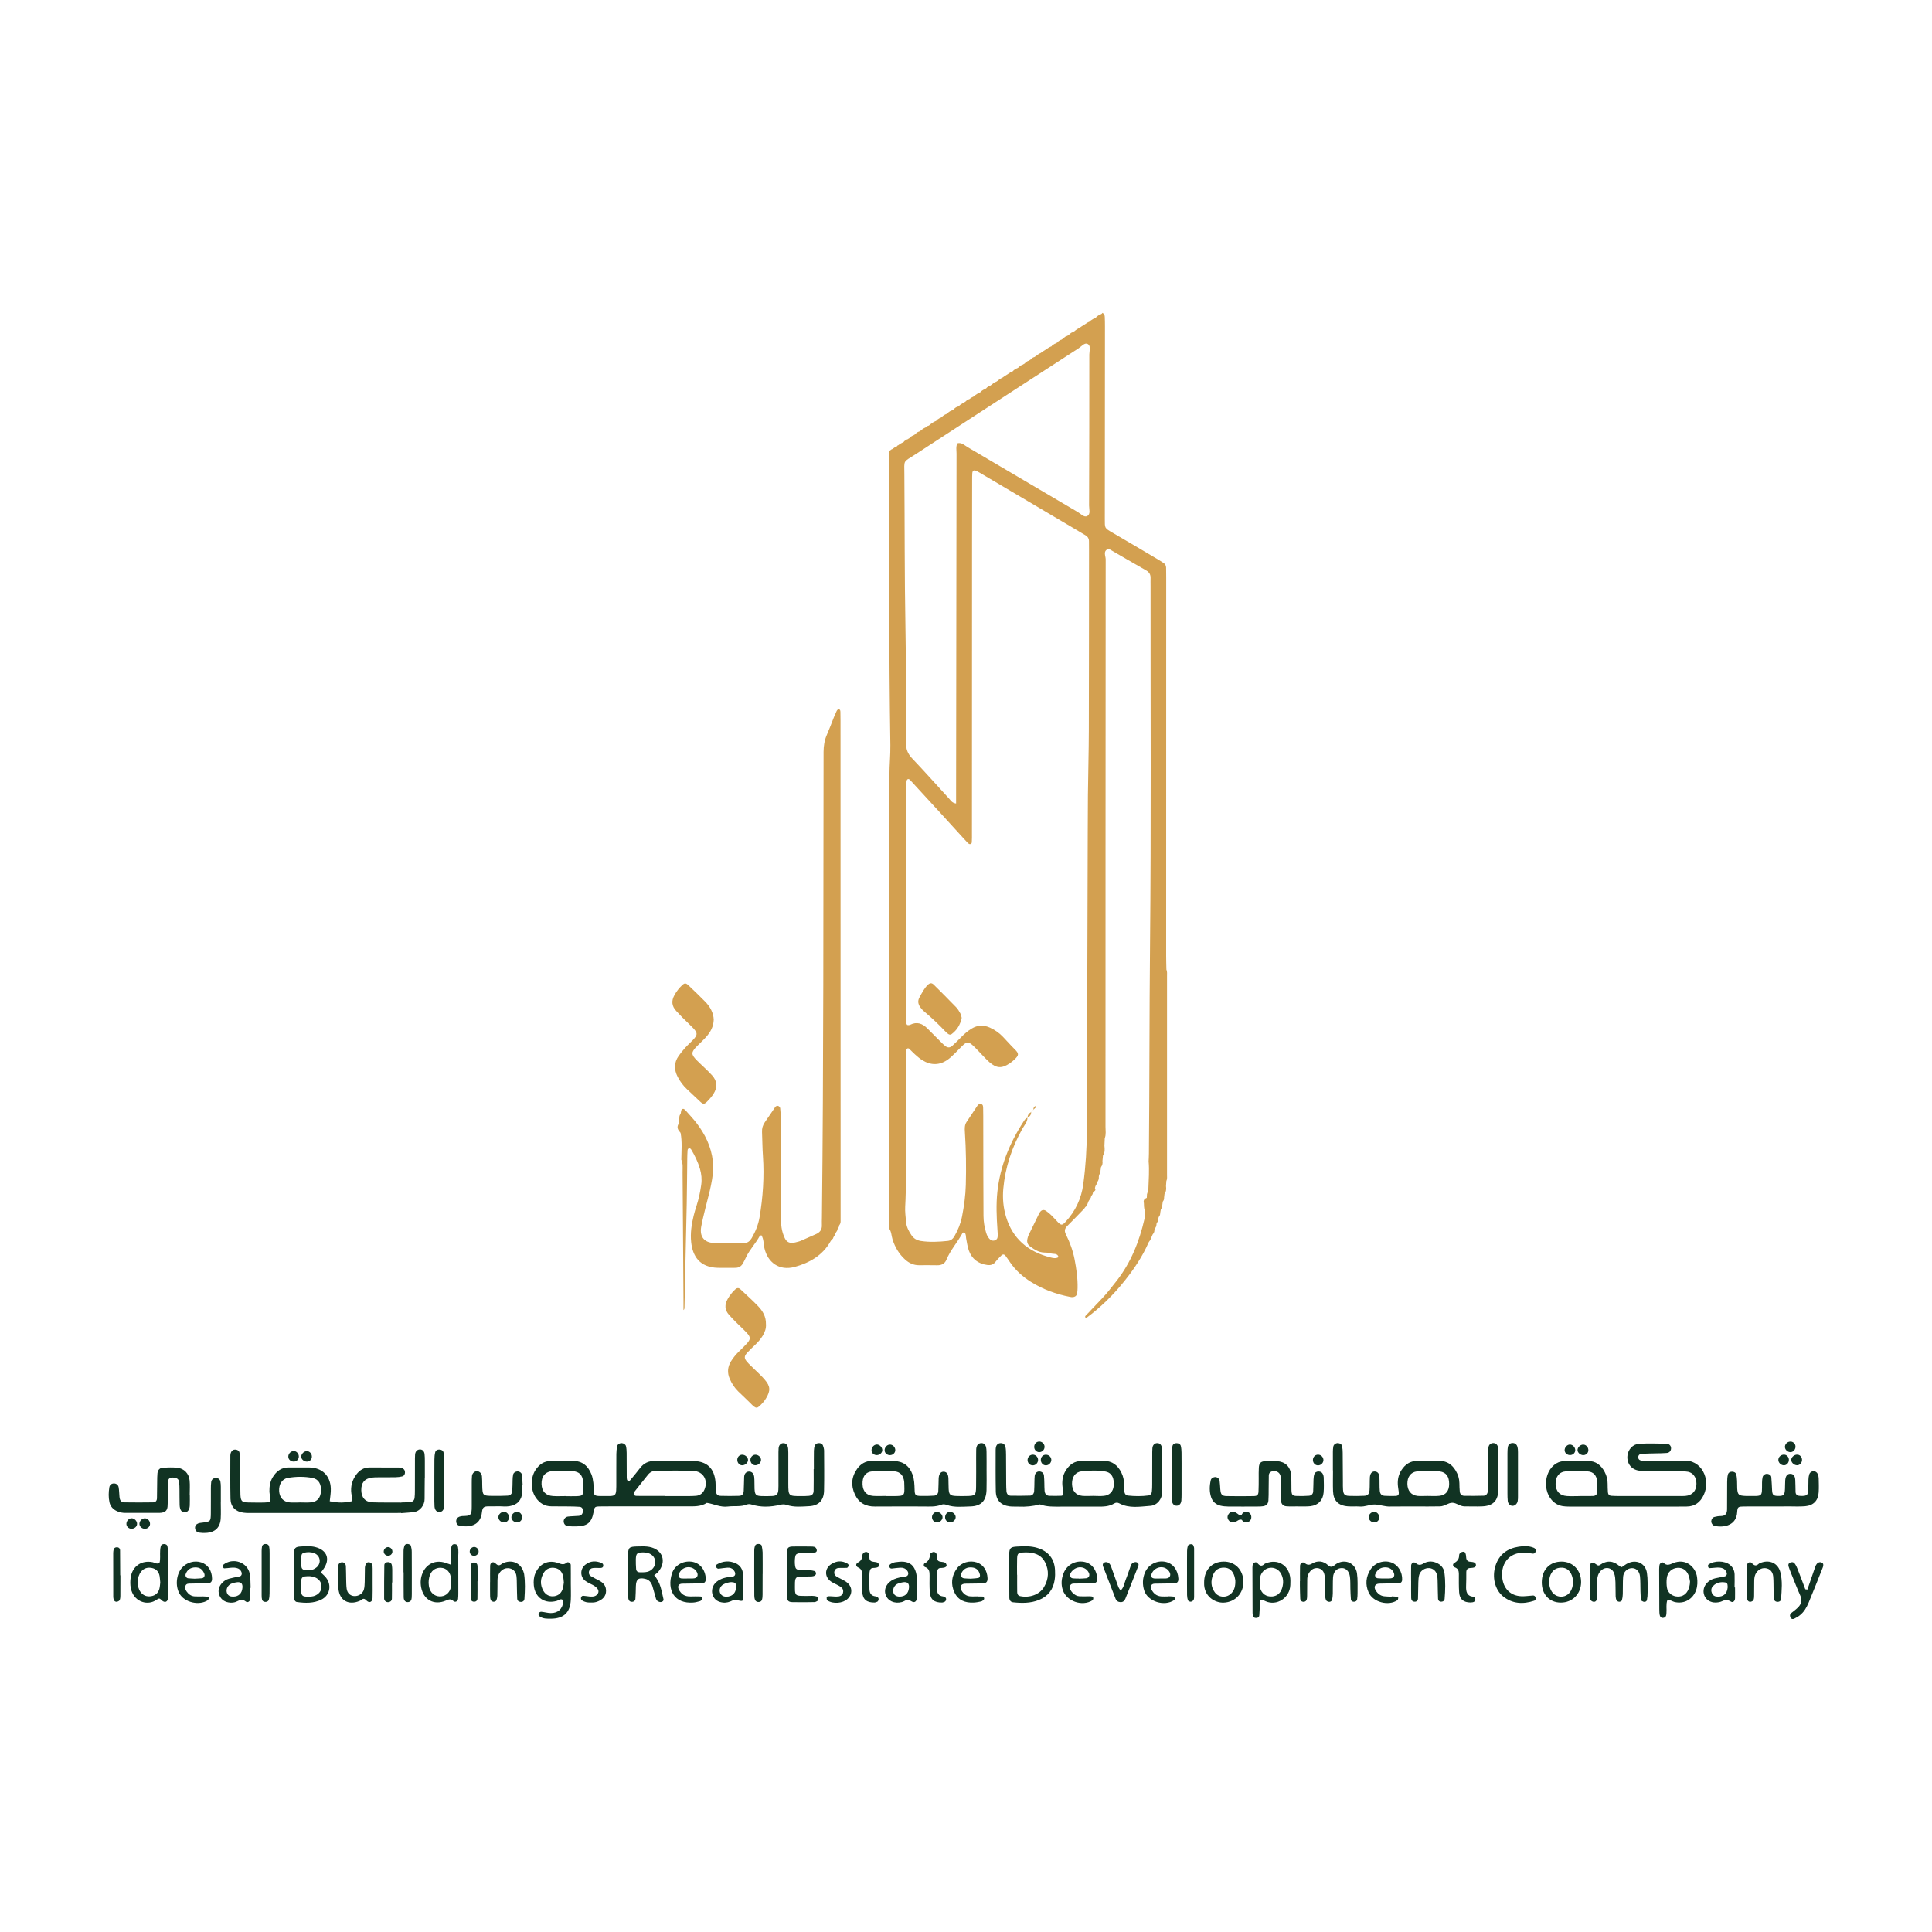 <?xml version="1.0" encoding="utf-8"?>
<!-- Generator: Adobe Illustrator 26.0.1, SVG Export Plug-In . SVG Version: 6.00 Build 0)  -->
<svg version="1.1" id="Layer_1" xmlns="http://www.w3.org/2000/svg" xmlns:xlink="http://www.w3.org/1999/xlink" x="0px" y="0px"
	 viewBox="0 0 400 400" style="enable-background:new 0 0 400 400;" xml:space="preserve">
<style type="text/css">
	.st0{fill:#113323;}
	.st1{fill:#D3A050;}
</style>
<g>
	<g>
		<g>
			<g>
				<path class="st0" d="M170.38,299.26c-0.11-0.29-0.39-0.45-0.71-0.48c-0.41-0.05-0.78,0.12-0.94,0.47
					c-0.15,0.32-0.21,0.72-0.22,1.08c-0.02,1.28-0.01,2.55-0.01,3.83c-0.01,0-0.03,0-0.04,0c0,1.5,0.02,3.01-0.01,4.51
					c-0.02,0.66-0.34,0.96-0.97,1.03c-0.52,0.05-1.05,0.05-1.58,0.05c-2.66,0.01-2.68,0-2.69-2.57c-0.01-1.88,0-3.76,0-5.63
					c0-0.53,0.01-1.05-0.03-1.58c-0.06-0.79-0.46-1.22-1.06-1.18c-0.52,0.04-0.87,0.42-0.92,1.08c-0.04,0.52-0.03,1.05-0.03,1.58
					c0,1.8,0,3.61,0,5.41c0,0.53,0.01,1.05-0.02,1.58c-0.07,0.92-0.36,1.24-1.22,1.29c-0.75,0.04-1.5,0.04-2.25,0.02
					c-1.19-0.05-1.39-0.27-1.46-1.5c-0.02-0.45-0.01-0.9-0.02-1.35c-0.01-0.38,0-0.75-0.05-1.13c-0.09-0.74-0.55-1.16-1.16-1.1
					c-0.52,0.06-0.88,0.44-0.92,1.09c-0.05,0.98-0.03,1.95-0.09,2.93c-0.04,0.66-0.34,0.99-0.98,1.01c-1.27,0.04-2.55,0.04-3.83,0
					c-0.62-0.02-0.91-0.36-0.96-1.03c-0.05-0.6-0.02-1.2-0.07-1.8c-0.23-2.87-1.79-4.36-4.63-4.38c-2.63-0.02-5.26,0.04-7.89-0.02
					c-1.32-0.03-2.32,0.45-3.11,1.48c-0.6,0.77-1.21,1.53-1.84,2.28c-0.18,0.21-0.38,0.55-0.72,0.32c-0.14-0.09-0.19-0.38-0.19-0.58
					c-0.02-1.73-0.01-3.46-0.02-5.18c-0.01-0.45-0.03-0.9-0.13-1.34c-0.09-0.39-0.41-0.61-0.82-0.66c-0.46-0.06-0.95,0.23-1.03,0.67
					c-0.09,0.51-0.14,1.04-0.15,1.56c-0.02,1.88,0,3.76-0.01,5.63c-0.01,3.5,0.18,3.06-3.22,3.09c-0.15,0-0.3,0-0.45-0.01
					c-0.83-0.06-0.98-0.22-1.04-1.13c-0.03-0.53,0.02-1.06-0.04-1.58c-0.08-0.59-0.17-1.2-0.39-1.75c-0.69-1.76-1.9-2.84-3.91-2.8
					c-1.5,0.03-3.01,0.02-4.51,0.01c-1.42,0-2.41,0.73-3.16,1.85c-1.08,1.63-1.05,4.16,0.07,5.77c0.78,1.11,1.82,1.77,3.22,1.77
					c1.2,0,2.4,0,3.61,0.02c0.75,0.01,1.5,0.02,2.25,0.08c0.48,0.04,0.71,0.45,0.65,0.99c-0.06,0.52-0.35,0.83-0.86,0.88
					c-0.75,0.07-1.5,0.06-2.24,0.15c-0.57,0.07-0.95,0.62-0.87,1.12c0.08,0.5,0.41,0.81,0.9,0.86c0.6,0.06,1.2,0.07,1.8,0.05
					c2.22-0.05,3.09-0.8,3.49-2.99c0.19-1.04,0.24-1.12,1.26-1.14c2.03-0.03,4.06-0.02,6.08-0.02c3.98,0,7.96,0,11.95,0
					c1.43,0,2.87,0.11,4.15-0.72c1.45,0.21,2.79,0.96,4.34,0.76c1.33-0.17,2.7,0.11,4-0.43c0.25-0.1,0.6-0.08,0.86,0
					c1.99,0.63,3.99,0.55,5.99,0.07c0.46-0.11,0.88-0.13,1.32,0.02c1.54,0.53,3.13,0.35,4.69,0.27c1.96-0.1,3.02-1.22,3.07-3.19
					c0.06-2.78,0.02-5.56,0.01-8.34C170.61,299.98,170.51,299.6,170.38,299.26z M119.2,309.77c-0.67,0.02-1.35,0-2.02,0v-0.02
					c-0.9,0-1.8,0.05-2.7-0.01c-1.51-0.1-2.3-0.98-2.36-2.47c-0.06-1.59,0.76-2.6,2.34-2.71c1.34-0.09,2.7-0.08,4.04,0.01
					c1.48,0.11,2.12,0.82,2.25,2.31c0.04,0.45,0.03,0.9,0.02,1.35C120.74,309.63,120.64,309.73,119.2,309.77z M145.85,308.4
					c-0.31,0.73-0.89,1.2-1.7,1.29c-0.52,0.06-1.04,0.04-1.57,0.06c-0.08,0-0.15,0-0.23,0c-1.57,0-3.14,0-4.71,0
					c0-0.01,0-0.02,0-0.03c-1.94,0-3.89,0.01-5.83-0.01c-0.59-0.01-0.8-0.42-0.44-0.88c0.91-1.18,1.86-2.34,2.79-3.51
					c0.45-0.56,1.03-0.83,1.75-0.83c2.54,0.01,5.09-0.07,7.63,0.04C145.62,304.63,146.67,306.48,145.85,308.4z"/>
				<path class="st0" d="M348.41,302.43c-2.3,0.24-4.65,0.05-6.98,0.04c-0.53,0-1.05-0.01-1.57-0.07c-0.39-0.05-0.7-0.27-0.68-0.73
					c0.02-0.46,0.36-0.66,0.75-0.68c0.97-0.06,1.95-0.06,2.92-0.09c0.75-0.02,1.5-0.01,2.25-0.08c0.48-0.05,0.82-0.36,0.87-0.88
					c0.06-0.53-0.33-1.03-0.93-1.04c-1.88-0.03-3.76-0.09-5.63,0.01c-1.36,0.07-2.35,1.2-2.47,2.51c-0.14,1.54,0.79,2.81,2.35,3.05
					c0.89,0.13,1.8,0.11,2.7,0.12c2.33,0.02,4.66-0.03,6.98,0.06c1.45,0.05,2.27,1.09,2.26,2.55c-0.01,1.47-0.86,2.4-2.31,2.52
					c-0.45,0.04-0.9,0.02-1.35,0.02c-4.13,0-8.26,0-12.39,0c-0.52,0-1.05-0.02-1.57-0.05c-0.43-0.03-0.68-0.3-0.71-0.72
					c-0.04-0.6-0.06-1.2-0.06-1.8c0.01-0.85-0.21-1.65-0.59-2.38c-0.74-1.43-1.84-2.34-3.56-2.31c-1.5,0.02-3,0.01-4.5,0.01
					c-0.69,0-1.34,0.11-1.94,0.47c-2.9,1.74-2.9,6.72,0,8.42c0.81,0.47,1.7,0.54,2.61,0.54c3.9-0.01,7.81,0,11.71,0v0
					c3.53,0,7.06,0,10.59,0c0.15,0,0.3,0,0.45,0c0.53,0,1.05-0.01,1.58-0.01c1.7,0,2.83-0.88,3.53-2.35
					C354.31,306.23,352.2,302.04,348.41,302.43z M330.68,308.92c-0.02,0.53-0.38,0.8-0.89,0.81c-0.9,0.02-1.79,0.01-2.69,0.01v0.01
					c-0.9,0-1.8,0.05-2.69-0.01c-1.5-0.1-2.29-0.98-2.34-2.47c-0.04-1.5,0.71-2.54,2.14-2.65c1.49-0.11,2.99-0.09,4.48,0.01
					c1.22,0.09,1.86,0.83,1.98,2.05C330.75,307.42,330.71,308.17,330.68,308.92z"/>
				<path class="st0" d="M231.75,311.26c2.06,1.09,4.26,0.66,6.41,0.51c1.47-0.1,2.47-1.5,2.43-2.8c-0.04-1.43-0.01-2.85-0.01-4.28
					h0.02c0-1.2,0.01-2.4,0-3.6c0-0.45-0.01-0.9-0.05-1.35c-0.07-0.63-0.48-1-1.02-0.96c-0.53,0.04-0.89,0.43-0.94,1.06
					c-0.04,0.52-0.03,1.05-0.03,1.58c0,1.95,0,3.9-0.01,5.86c0,0.53-0.01,1.05-0.07,1.57c-0.05,0.4-0.31,0.72-0.71,0.77
					c-1.42,0.19-2.84,0.17-4.26,0.02c-0.41-0.04-0.66-0.37-0.71-0.76c-0.06-0.52-0.09-1.05-0.08-1.57c0.01-0.85-0.17-1.65-0.54-2.4
					c-0.75-1.53-1.89-2.48-3.71-2.44c-1.5,0.03-3,0.02-4.51,0.01c-1.51-0.02-2.55,0.76-3.31,1.98c-0.58,0.92-0.77,1.95-0.7,3.02
					c0.03,0.52,0.16,1.04,0.21,1.56c0.03,0.32-0.07,0.63-0.44,0.64c-0.82,0.03-1.65,0.05-2.47,0.01c-0.61-0.03-0.91-0.37-0.98-1.03
					c-0.05-0.52-0.03-1.05-0.05-1.58c-0.02-0.52-0.02-1.05-0.08-1.57c-0.05-0.51-0.38-0.8-0.88-0.86c-0.54-0.06-0.97,0.33-1.04,0.94
					c-0.04,0.37-0.04,0.75-0.05,1.12c-0.02,0.68-0.01,1.35-0.06,2.02c-0.04,0.48-0.32,0.9-0.83,0.92c-1.35,0.04-2.7,0.05-4.05,0.02
					c-0.51-0.01-0.8-0.4-0.85-0.89c-0.05-0.52-0.05-1.05-0.06-1.57c-0.01-2.03-0.01-4.06-0.03-6.08c-0.01-0.52-0.01-1.06-0.12-1.56
					c-0.1-0.48-0.45-0.79-0.96-0.79c-0.5,0-0.85,0.27-0.99,0.75c-0.06,0.21-0.08,0.45-0.08,0.67c0,2.85-0.03,5.71,0.03,8.56
					c0.04,1.85,1.06,2.91,2.89,3.12c0.59,0.07,1.2,0.02,1.8,0.05c1.51,0.07,2.99-0.07,4.45-0.46c1.44,0.54,2.95,0.46,4.45,0.46
					c2.48,0,4.96-0.01,7.43,0c1.21,0.01,2.41,0,3.49-0.65C231.04,311.05,231.39,311.07,231.75,311.26z M228.56,309.7
					c-0.74,0.08-1.5,0.01-2.25,0.01c0,0,0,0,0,0c-0.75,0-1.51,0.06-2.25-0.01c-1.33-0.13-2.08-1.06-2.11-2.47
					c-0.03-1.42,0.66-2.45,1.96-2.61c1.64-0.2,3.3-0.23,4.94,0.04c0.98,0.16,1.56,0.85,1.7,1.85c0.05,0.37,0.06,0.75,0.03,1.12
					C230.47,308.8,229.73,309.58,228.56,309.7z"/>
				<path class="st0" d="M310.22,308.34c0.04-2.55,0.01-5.11,0.01-7.66c0-0.37-0.01-0.76-0.1-1.11c-0.12-0.47-0.45-0.8-0.96-0.8
					c-0.5,0-0.88,0.3-0.98,0.78c-0.1,0.51-0.09,1.04-0.09,1.57c-0.01,2.03,0,4.06-0.01,6.08c0,0.53-0.01,1.05-0.06,1.57
					c-0.05,0.5-0.35,0.88-0.85,0.9c-1.35,0.05-2.7,0.04-4.05,0.02c-0.5-0.01-0.84-0.34-0.9-0.85c-0.06-0.6-0.07-1.2-0.08-1.8
					c-0.02-0.93-0.29-1.78-0.76-2.56c-0.74-1.23-1.78-2.01-3.29-2c-1.58,0.01-3.16,0.01-4.73,0c-1.42-0.01-2.42,0.7-3.17,1.82
					c-0.61,0.9-0.85,1.92-0.8,3c0.02,0.52,0.13,1.04,0.19,1.56c0.07,0.63-0.09,0.84-0.69,0.86c-0.75,0.02-1.5,0.02-2.25-0.03
					c-0.61-0.05-0.92-0.39-0.98-1.03c-0.05-0.45-0.04-0.9-0.05-1.35c-0.01-0.53,0.01-1.05-0.03-1.58c-0.05-0.66-0.39-1.04-0.92-1.08
					c-0.6-0.04-0.99,0.37-1.05,1.18c-0.03,0.45-0.02,0.9-0.03,1.35c-0.01,0.45,0,0.9-0.04,1.35c-0.08,0.79-0.36,1.13-1.11,1.16
					c-1.05,0.05-2.1,0.06-3.15,0.02c-0.89-0.04-1.16-0.34-1.23-1.27c-0.04-0.52-0.03-1.05-0.03-1.58c-0.01-2.03-0.02-4.06-0.04-6.08
					c0-0.45-0.03-0.9-0.12-1.34c-0.08-0.41-0.41-0.61-0.81-0.66c-0.45-0.05-0.93,0.27-1.01,0.7c-0.07,0.37-0.09,0.75-0.09,1.12
					c-0.01,1.28,0,2.55,0,3.83h0.02c0,1.43-0.04,2.86,0.01,4.28c0.07,1.98,1.07,3.01,3.07,3.16c0.82,0.06,1.65-0.02,2.48,0.04
					c1.08,0.08,2.07-0.44,3.1-0.42c1.03,0.03,2.03,0.44,3.1,0.42c2.63-0.04,5.26-0.01,7.89-0.01c0.83,0,1.65-0.02,2.48-0.02
					c0.94,0,1.7-0.74,2.56-0.75c0.86-0.01,1.61,0.76,2.55,0.75c1.2-0.01,2.41,0.05,3.61,0
					C309.15,311.79,310.18,310.72,310.22,308.34z M297.97,309.7c-0.82,0.08-1.65,0.02-2.48,0.02v0c-0.68,0-1.36,0.06-2.03-0.01
					c-1.31-0.15-2.06-1.09-2.08-2.5c-0.02-1.41,0.68-2.42,1.99-2.58c1.57-0.19,3.16-0.21,4.72,0.01c1.34,0.19,1.95,1.08,1.94,2.6
					C300.03,308.68,299.33,309.57,297.97,309.7z"/>
				<path class="st0" d="M194.89,311.54c0.37-0.15,0.74-0.1,1.1,0.03c1.61,0.58,3.28,0.36,4.92,0.32c2.23-0.06,3.27-1.16,3.34-3.39
					c0.04-1.35,0.01-2.71,0.01-4.06h0c0-1.28,0.01-2.56-0.01-3.83c0-0.37-0.03-0.76-0.13-1.11c-0.14-0.47-0.49-0.76-1.01-0.72
					c-0.51,0.04-0.81,0.37-0.94,0.84c-0.06,0.21-0.05,0.45-0.06,0.67c-0.01,0.53-0.01,1.05-0.01,1.58c0,1.95,0.02,3.91-0.01,5.86
					c-0.02,1.88-0.14,1.98-2.1,2.01c-0.68,0.01-1.35,0.02-2.03-0.01c-1.23-0.05-1.48-0.28-1.55-1.44c-0.05-0.75-0.01-1.5-0.05-2.25
					c-0.05-0.87-0.35-1.28-0.91-1.34c-0.65-0.06-1.06,0.42-1.11,1.37c-0.04,0.9-0.02,1.8-0.08,2.7c-0.03,0.5-0.36,0.85-0.87,0.89
					c-0.9,0.06-1.8,0.08-2.7,0.06c-1.16-0.02-1.3-0.15-1.33-1.3c-0.03-1.06-0.06-2.1-0.42-3.11c-0.65-1.82-1.94-2.78-3.89-2.83
					c-1.5-0.04-3.01,0.02-4.51-0.01c-1.33-0.02-2.33,0.6-3.06,1.61c-1.2,1.66-1.35,3.47-0.48,5.33c0.82,1.76,2.23,2.52,4.16,2.5
					c3.31-0.04,6.61,0,9.92-0.01C192.37,311.9,193.66,312.03,194.89,311.54z M185.03,309.75c-0.52,0.01-1.05,0-1.57,0
					c0-0.01,0-0.02,0-0.03c-0.9,0-1.8,0.06-2.7-0.01c-1.37-0.11-2.12-0.97-2.18-2.38c-0.07-1.59,0.6-2.59,2.04-2.71
					c1.49-0.12,3-0.11,4.49-0.01c1.3,0.09,1.96,0.89,2.1,2.22c0.02,0.22,0.02,0.45,0.02,0.67
					C187.3,309.71,187.28,309.73,185.03,309.75z"/>
				<path class="st0" d="M271.32,311.84c1.6-0.2,2.57-1.2,2.72-2.82c0.09-1.04,0.04-2.1,0.02-3.15c0-0.22-0.07-0.44-0.16-0.65
					c-0.16-0.38-0.49-0.57-0.89-0.57c-0.4-0.01-0.76,0.18-0.89,0.56c-0.12,0.34-0.15,0.73-0.17,1.1c-0.04,0.83-0.02,1.65-0.07,2.48
					c-0.03,0.5-0.35,0.85-0.86,0.89c-0.82,0.06-1.65,0.08-2.48,0.05c-0.97-0.03-1.12-0.19-1.16-1.25c-0.04-1.05,0.03-2.11-0.07-3.15
					c-0.18-1.72-1.24-2.71-2.96-2.82c-0.82-0.05-1.65-0.03-2.48,0.02c-0.85,0.05-1.18,0.4-1.24,1.29c-0.05,0.75-0.03,1.5-0.03,2.25
					c-0.01,0.9,0.01,1.8-0.04,2.71c-0.03,0.72-0.26,0.95-0.96,0.97c-1.88,0.03-3.76,0.04-5.64,0c-0.99-0.02-1.22-0.33-1.31-1.43
					c-0.05-0.6-0.06-1.2-0.15-1.79c-0.07-0.44-0.59-0.78-1-0.72c-0.4,0.06-0.74,0.27-0.83,0.67c-0.27,1.19-0.3,2.4,0.1,3.56
					c0.31,0.9,1.02,1.49,1.95,1.7c0.51,0.12,1.04,0.16,1.56,0.17c2.03,0.02,4.06,0.01,6.09,0c0.38,0,0.75,0,1.12-0.06
					c0.69-0.1,1.06-0.47,1.12-1.19c0.06-0.75,0.04-1.5,0.05-2.25c0.01-0.98,0.01-1.95,0.03-2.93c0.01-0.31,0.12-0.58,0.41-0.75
					c0.83-0.48,1.97,0.04,2.03,0.98c0.05,0.82,0.03,1.65,0.04,2.48c0.01,0.83-0.01,1.66,0.04,2.48c0.05,0.71,0.43,1.14,1.12,1.19
					c0.82,0.07,1.65,0.02,2.48,0.02c0,0,0,0.01,0,0.01C269.67,311.86,270.51,311.94,271.32,311.84z"/>
				<path class="st0" d="M373.72,311.85c1.74-0.15,2.72-1.17,2.82-2.91c0.06-0.97,0.02-1.95,0-2.92c-0.01-0.29-0.08-0.6-0.2-0.86
					c-0.17-0.36-0.49-0.58-0.9-0.56c-0.4,0.02-0.73,0.25-0.85,0.63c-0.11,0.35-0.16,0.73-0.17,1.1c-0.03,0.75,0,1.5-0.04,2.25
					c-0.05,0.92-0.32,1.13-1.3,1.14c-0.15,0-0.3-0.01-0.45-0.02c-0.52-0.02-0.86-0.26-0.88-0.8c-0.03-0.82-0.01-1.65-0.06-2.47
					c-0.05-0.86-0.36-1.25-0.96-1.29c-0.67-0.04-1.05,0.41-1.12,1.36c-0.04,0.6-0.02,1.2-0.05,1.8c-0.07,1.25-0.27,1.44-1.46,1.42
					c-0.95-0.02-1.15-0.2-1.21-1.19c-0.06-0.9-0.07-1.79-0.16-2.69c-0.04-0.41-0.38-0.63-0.78-0.69c-0.45-0.07-0.93,0.24-1.02,0.68
					c-0.08,0.36-0.12,0.74-0.12,1.11c-0.02,3.15,0.2,2.76-3.02,2.79c-0.15,0-0.3,0-0.45-0.01c-1.36-0.06-1.59-0.27-1.67-1.55
					c-0.03-0.52,0-1.05-0.03-1.57c-0.03-0.45-0.05-0.9-0.17-1.33c-0.1-0.39-0.44-0.57-0.86-0.58c-0.42-0.01-0.77,0.21-0.86,0.58
					c-0.13,0.5-0.16,1.03-0.16,1.55c-0.02,1.87-0.01,3.75-0.02,5.62c0,0.84-0.25,1.43-1.3,1.44c-0.44,0-0.9,0.07-1.32,0.19
					c-0.39,0.11-0.6,0.45-0.65,0.84c-0.06,0.4,0.31,0.94,0.72,1.02c2.15,0.43,4.49-0.25,4.64-2.84c0.07-1.14,0.21-1.17,1.45-1.19
					c1.95-0.02,3.9,0,5.85-0.01c0.68,0,1.35,0,2.02,0c0.45,0,0.9,0,1.35-0.01C371.47,311.89,372.6,311.94,373.72,311.85z"/>
				<path class="st0" d="M37.09,306.89c0.06,0.52,0.06,1.05,0.07,1.57c0.02,1.05-0.01,2.1,0.03,3.15c0.04,0.99,0.39,1.47,1.01,1.5
					c0.62,0.03,1.05-0.5,1.09-1.41c0.03-0.75,0.01-1.5,0.01-2.25c-0.01,0-0.01,0-0.02,0c0-0.97,0.07-1.95-0.02-2.92
					c-0.13-1.46-1.16-2.52-2.59-2.66c-0.96-0.09-1.95-0.06-2.92-0.01c-0.68,0.04-1.07,0.46-1.15,1.16c-0.06,0.59-0.05,1.2-0.06,1.79
					c-0.02,1.12-0.02,2.25-0.04,3.37c-0.01,0.51-0.27,0.87-0.81,0.87c-1.95,0.02-3.9,0.04-5.85,0c-0.75-0.01-1.02-0.35-1.1-1.14
					c-0.07-0.67-0.06-1.35-0.18-2c-0.09-0.47-0.46-0.78-0.97-0.78c-0.51,0-0.87,0.31-0.95,0.79c-0.17,1.04-0.2,2.1,0.03,3.13
					c0.19,0.84,0.75,1.45,1.55,1.82c0.56,0.26,1.14,0.36,1.75,0.36c2.25,0,4.5,0,6.75,0c0.22,0,0.45,0,0.67-0.03
					c0.83-0.11,1.22-0.48,1.3-1.28c0.05-0.52,0.03-1.05,0.04-1.57c0.01-1.12-0.01-2.25,0.02-3.37c0.03-0.88,0.42-1.17,1.31-1.05
					C36.7,306.01,37.02,306.28,37.09,306.89z"/>
				<path class="st0" d="M105.51,311.83c1.6-0.25,2.51-1.26,2.63-2.89c0.04-0.52,0.01-1.05,0.01-1.58c0.02,0,0.03,0,0.05,0
					c-0.04-0.67-0.06-1.35-0.14-2.02c-0.05-0.43-0.57-0.76-1.01-0.7c-0.4,0.06-0.72,0.26-0.81,0.66c-0.08,0.36-0.1,0.74-0.11,1.11
					c-0.03,0.75-0.01,1.5-0.07,2.25c-0.05,0.63-0.38,0.97-1.01,1c-0.97,0.05-1.95,0.06-2.93,0.05c-2.21-0.02-2.23-0.05-2.28-2.28
					c-0.01-0.6,0-1.2-0.06-1.8c-0.06-0.59-0.52-1.03-1.01-1.04c-0.51-0.01-0.99,0.41-1.05,0.98c-0.05,0.52-0.05,1.05-0.05,1.57
					c-0.01,1.58-0.01,3.15,0,4.73c0.02,1.92-0.29,1.97-1.89,2.01c-0.22,0.01-0.45,0.05-0.66,0.13c-0.47,0.18-0.7,0.54-0.67,1.04
					c0.03,0.42,0.26,0.74,0.65,0.82c2.09,0.42,4.38,0.03,4.68-2.77c0.12-1.14,0.49-1.22,1.44-1.23c0.75-0.01,1.5,0.01,2.25-0.01
					C104.16,311.9,104.85,311.94,105.51,311.83z"/>
				<path class="st0" d="M214.78,320.48c-1.39-0.43-2.81-0.36-4.23-0.28c-1.34,0.07-1.58,0.32-1.61,1.61
					c-0.03,1.42-0.01,2.84-0.01,4.27c0.01,0,0.02,0,0.03,0c0,1.57-0.01,3.14,0.01,4.72c0.01,0.5,0.27,0.89,0.78,0.94
					c1.8,0.19,3.6,0.21,5.32-0.47c1.9-0.76,3-2.18,3.29-4.2c0.1-0.66,0.11-1.35,0.07-2.01C218.3,322.7,217.03,321.17,214.78,320.48z
					 M216.14,328.6c-0.92,1.54-2.96,2.27-4.93,1.86c-0.45-0.09-0.6-0.43-0.61-0.82c-0.02-1.2-0.01-2.39-0.01-3.59h-0.02
					c0-1.12-0.03-2.24,0.01-3.36c0.04-1.08,0.23-1.23,1.38-1.27c0.07,0,0.15,0,0.23-0.01c1.75-0.05,3.32,0.37,4.18,2.04
					C217.24,325.18,217.12,326.95,216.14,328.6z"/>
				<path class="st0" d="M66.44,325.57c0.24-0.32,0.37-0.49,0.5-0.67c1.48-2.06,0.81-3.95-1.63-4.59c-1.03-0.27-2.09-0.18-3.13-0.12
					c-1.03,0.07-1.3,0.34-1.31,1.41c-0.03,2.92-0.01,5.84-0.01,8.77c0,0.22,0.02,0.45,0.06,0.67c0.06,0.31,0.22,0.6,0.54,0.64
					c1.72,0.24,3.45,0.3,5.06-0.49c1.77-0.87,2.21-3,0.98-4.56C67.24,326.28,66.88,326,66.44,325.57z M62.4,322.11
					c0.03-0.33,0.22-0.56,0.53-0.63c0.73-0.17,1.47-0.18,2.18,0.11c1.22,0.5,1.46,2.03,0.45,2.9c-0.8,0.69-1.74,0.74-2.71,0.5
					c-0.17-0.04-0.37-0.27-0.41-0.45c-0.09-0.43-0.09-0.88-0.12-1.26C62.35,322.85,62.37,322.48,62.4,322.11z M65.33,330.31
					c-0.63,0.3-1.31,0.29-1.99,0.25c-0.68-0.04-0.92-0.28-0.97-0.97c-0.03-0.37-0.01-0.75-0.01-1.13c-0.01,0-0.02,0-0.04,0
					c0.02-0.45,0.03-0.9,0.07-1.35c0.03-0.43,0.3-0.68,0.71-0.73c0.75-0.09,1.5-0.09,2.21,0.23c0.83,0.37,1.3,1.11,1.25,1.96
					C66.52,329.41,66.06,329.96,65.33,330.31z"/>
				<path class="st0" d="M136.25,325.47c1.83-2.14,0.98-4.66-1.8-5.2c-0.72-0.14-1.49-0.12-2.23-0.1c-2.08,0.04-2.18,0.14-2.2,2.15
					c-0.02,2.09,0,4.19,0,6.28c0,0.52-0.01,1.05,0.01,1.57c0.01,0.3,0.01,0.6,0.08,0.89c0.1,0.4,0.39,0.62,0.82,0.58
					c0.33-0.03,0.59-0.25,0.62-0.55c0.07-0.89,0.07-1.79,0.1-2.69c0.05-1.46,0.55-1.84,1.94-1.52c0.83,0.19,1.26,0.78,1.49,1.52
					c0.27,0.85,0.47,1.73,0.73,2.59c0.11,0.38,0.39,0.61,0.8,0.69c0.41,0.08,0.85-0.21,0.76-0.57c-0.41-1.66-0.56-3.42-1.93-4.97
					C135.79,325.85,136.06,325.69,136.25,325.47z M134,325.43c-0.5,0.12-1.04,0.09-1.56,0.09c-0.43,0-0.71-0.25-0.74-0.68
					c-0.04-0.67-0.08-1.34-0.06-2.01c0.04-1.23,0.27-1.44,1.6-1.42c0.07,0.01,0.3,0,0.52,0.04c1.11,0.16,1.85,0.89,1.9,1.88
					C135.71,324.28,135.03,325.19,134,325.43z"/>
				<path class="st0" d="M277.28,323.49c-0.35,0.13-0.69,0.32-0.96,0.56c-0.47,0.4-0.86,0.48-1.36,0.02c-1-0.93-2.18-1.02-3.32-0.34
					c-0.65,0.38-1.03,0.27-1.58-0.14c-0.39-0.29-0.89,0.07-0.9,0.62c-0.03,1.05-0.01,2.1-0.01,3.15h-0.02c0,0.3-0.01,0.6,0,0.9
					c0.02,0.9,0.02,1.8,0.07,2.7c0.02,0.41,0.29,0.7,0.73,0.68c0.44-0.03,0.63-0.35,0.67-0.76c0.03-0.3,0.03-0.6,0.03-0.9
					c0.01-0.98,0.02-1.95,0.02-2.93c0-0.79,0.27-1.47,0.88-1.99c0.88-0.75,2.21-0.44,2.59,0.64c0.15,0.42,0.18,0.88,0.19,1.33
					c0.03,1.05,0,2.1,0.03,3.15c0.01,0.37,0.06,0.75,0.19,1.09c0.06,0.17,0.32,0.31,0.51,0.36c0.31,0.07,0.64-0.06,0.73-0.37
					c0.12-0.42,0.16-0.88,0.17-1.32c0.03-1.13-0.02-2.25,0.05-3.38c0.08-1.19,0.81-1.9,1.81-1.91c0.85-0.01,1.53,0.65,1.69,1.79
					c0.11,0.81,0.06,1.65,0.09,2.47c0.03,0.75,0.04,1.5,0.11,2.24c0.03,0.33,0.33,0.49,0.65,0.48c0.32-0.01,0.59-0.17,0.64-0.51
					c0.06-0.44,0.1-0.9,0.09-1.34c-0.02-1.35,0.07-2.72-0.12-4.04C280.67,323.87,278.95,322.88,277.28,323.49z"/>
				<path class="st0" d="M337.06,323.64c-0.46,0.22-0.87,0.55-1.29,0.82c-0.17-0.07-0.34-0.1-0.44-0.19
					c-1.3-1.16-2.65-1.27-4.09-0.26c-0.29,0.21-0.46,0.1-0.75-0.11c-0.84-0.62-1.28-0.45-1.29,0.44c-0.02,2.1,0,4.2,0.01,6.3
					c0,0.22,0.02,0.48,0.13,0.65c0.11,0.16,0.33,0.3,0.53,0.34c0.32,0.07,0.6-0.09,0.69-0.41c0.08-0.28,0.11-0.59,0.11-0.89
					c0.02-1.05,0.02-2.1,0.02-3.15c0-0.7,0.18-1.33,0.65-1.87c0.91-1.06,2.43-0.83,2.87,0.48c0.19,0.56,0.23,1.17,0.25,1.77
					c0.04,0.97,0.01,1.95,0.04,2.92c0.01,0.29,0.07,0.61,0.2,0.86c0.08,0.16,0.36,0.29,0.55,0.29c0.19,0,0.5-0.14,0.54-0.29
					c0.12-0.42,0.18-0.87,0.19-1.31c0.04-1.2-0.02-2.4,0.07-3.59c0.08-1.01,0.85-1.71,1.73-1.77c0.9-0.06,1.64,0.57,1.76,1.67
					c0.11,1.04,0.06,2.09,0.1,3.14c0.02,0.6,0.04,1.2,0.13,1.79c0.02,0.15,0.32,0.3,0.51,0.36c0.32,0.09,0.64-0.07,0.7-0.38
					c0.1-0.51,0.15-1.04,0.14-1.56c-0.02-1.35,0.06-2.72-0.14-4.04C340.68,323.69,338.84,322.8,337.06,323.64z"/>
				<path class="st0" d="M34.66,320.13c-0.08-0.33-0.36-0.44-0.68-0.45c-0.33-0.01-0.6,0.13-0.69,0.44
					c-0.08,0.28-0.11,0.59-0.13,0.89c-0.07,0.88,0.09,1.79-0.14,2.58c-0.6,0.31-0.97-0.06-1.39-0.15c-2.31-0.48-4.23,0.82-4.57,3.15
					c-0.11,0.73-0.12,1.52,0.03,2.24c0.52,2.64,3.13,3.61,4.96,2.61c0.2-0.11,0.39-0.22,0.58-0.35c0.43-0.3,0.59,0.01,0.89,0.27
					c0.61,0.54,1.17,0.31,1.24-0.43c0.02-0.15,0.02-0.3,0.02-0.45c0-3.15,0-6.31-0.01-9.46C34.75,320.72,34.73,320.42,34.66,320.13z
					 M32.99,328.96c-0.24,0.87-0.85,1.39-1.74,1.52c-0.88,0.13-1.63-0.16-2.16-0.89c-0.83-1.12-0.76-3.13,0.13-4.21
					c0.58-0.71,1.35-0.92,2.21-0.75c0.9,0.18,1.44,0.76,1.61,1.65c0.08,0.44,0.09,0.89,0.14,1.37
					C33.12,328.08,33.11,328.53,32.99,328.96z"/>
				<path class="st0" d="M118.18,327.82c0-1.27,0.01-2.55-0.01-3.82c-0.01-0.36-0.55-0.71-0.82-0.48c-0.62,0.53-1.13,0.33-1.79,0.09
					c-2.05-0.75-3.9,0.15-4.74,2.17c-0.33,0.79-0.37,1.61-0.3,2.43c0.22,2.56,2.31,3.96,4.78,3.23c0.21-0.06,0.41-0.19,0.62-0.27
					c0.42-0.16,0.77,0.11,0.71,0.51c-0.21,1.46-1.1,2.29-2.58,2.29c-0.66,0-1.32-0.22-1.99-0.27c-0.18-0.02-0.46,0.14-0.53,0.3
					c-0.14,0.3,0.03,0.57,0.31,0.74c0.67,0.42,1.43,0.4,2.18,0.4c2.69-0.01,4.03-1.26,4.16-3.93
					C118.23,330.07,118.18,328.95,118.18,327.82L118.18,327.82z M116.51,328.92c-0.26,0.85-0.84,1.4-1.73,1.55
					c-0.92,0.15-1.79-0.25-2.27-1.09c-0.73-1.28-0.67-2.57,0.1-3.81c0.5-0.8,1.39-1.13,2.33-0.93c0.9,0.19,1.42,0.78,1.63,1.64
					c0.1,0.43,0.11,0.88,0.17,1.36C116.67,328.05,116.64,328.5,116.51,328.92z"/>
				<path class="st0" d="M169.16,330.57c-0.65-0.25-1.33-0.15-2-0.15c-2.75-0.02-2.6,0.17-2.57-2.81c0-0.15,0.02-0.3,0.04-0.45
					c0.07-0.42,0.31-0.68,0.73-0.71c0.67-0.04,1.35-0.03,2.03-0.06c0.44-0.02,0.9,0.06,1.31-0.2c0.21-0.14,0.29-0.34,0.23-0.57
					c-0.03-0.13-0.13-0.31-0.24-0.34c-0.35-0.1-0.72-0.17-1.09-0.19c-0.75-0.04-1.5-0.02-2.25-0.07c-0.2-0.01-0.45-0.14-0.57-0.3
					c-0.31-0.4-0.29-2.49,0.02-2.84c0.14-0.15,0.38-0.26,0.58-0.28c0.45-0.05,0.9-0.04,1.35-0.06c0.67-0.03,1.35-0.05,2.02-0.12
					c0.21-0.02,0.4-0.24,0.36-0.48c-0.04-0.2-0.13-0.43-0.28-0.55c-0.16-0.13-0.41-0.18-0.63-0.19c-1.35-0.02-2.71-0.04-4.06-0.01
					c-0.94,0.02-1.2,0.28-1.22,1.23c-0.04,1.5-0.01,3-0.01,4.51h-0.01c0,0.75,0,1.5,0,2.25c0,0.75-0.01,1.5,0.02,2.25
					c0.05,0.99,0.27,1.26,1.18,1.28c1.5,0.04,3,0.01,4.51-0.01c0.21,0,0.43-0.12,0.61-0.23c0.11-0.07,0.2-0.24,0.21-0.37
					C169.46,330.9,169.41,330.67,169.16,330.57z"/>
				<path class="st0" d="M262.17,323.64c-0.14,0.05-0.3,0.09-0.4,0.19c-0.58,0.54-0.96,0.36-1.44-0.21
					c-0.32-0.38-0.92-0.06-0.99,0.43c-0.02,0.15-0.04,0.3-0.04,0.45c0.01,3.15,0.02,6.29,0.03,9.44c0,0.15,0.02,0.3,0.05,0.45
					c0.07,0.44,0.34,0.63,0.78,0.59c0.35-0.03,0.55-0.24,0.57-0.57c0.07-1.03,0.11-2.07,0.17-3.07c0.49-0.17,0.82,0.05,1.15,0.19
					c2.25,1.01,4.98-0.65,5.1-3.37c0.03-0.6,0.04-1.21-0.06-1.79C266.65,323.95,264.44,322.74,262.17,323.64z M265.46,328.76
					c-0.37,1.24-1.3,1.87-2.53,1.77c-1.17-0.1-1.98-0.94-2.12-2.24c-0.02-0.22,0-0.45,0-0.45c-0.04-0.91,0.06-1.57,0.44-2.16
					c0.94-1.48,3.02-1.46,3.92,0.04C265.74,326.68,265.77,327.72,265.46,328.76z"/>
				<path class="st0" d="M94.89,320.89c-0.05-0.89-0.21-1.15-0.71-1.19c-0.51-0.05-0.76,0.27-0.78,1.1
					c-0.03,0.97-0.01,1.94-0.01,3.17c-0.78-0.26-1.19-0.44-1.62-0.53c-1.83-0.41-3.47,0.43-4.24,2.14c-0.45,1-0.53,2.04-0.33,3.09
					c0.5,2.57,2.65,3.74,5.08,2.73c0.59-0.25,1-0.45,1.58,0.07c0.4,0.36,0.92,0.06,0.98-0.44c0.04-0.37,0.05-0.75,0.05-1.12
					c0-2.63,0-5.26-0.01-7.89C94.91,321.64,94.91,321.27,94.89,320.89z M93.34,328.6c-0.18,1.04-0.95,1.78-1.94,1.9
					c-1.1,0.14-2.09-0.48-2.45-1.55c-0.27-0.8-0.27-1.63-0.07-2.44c0.3-1.26,1.22-1.98,2.41-1.92c1.17,0.06,1.97,0.9,2.09,2.22
					c0.03,0.3,0.01,0.6,0.01,1.29C93.38,328,93.39,328.31,93.34,328.6z"/>
				<path class="st0" d="M346.4,323.63c-0.7,0.29-1.29,0.62-1.98-0.06c-0.25-0.25-0.78,0.08-0.84,0.45
					c-0.04,0.29-0.07,0.59-0.07,0.89c0.01,2.77,0.02,5.53,0.03,8.3c0,0.22,0,0.45,0.02,0.67c0.05,0.83,0.29,1.14,0.8,1.08
					c0.6-0.08,0.62-0.53,0.66-0.99c0.08-0.89-0.13-1.79,0.18-2.66c0.58-0.15,1,0.25,1.5,0.37c1.99,0.45,3.76-0.53,4.46-2.46
					c0.31-0.87,0.31-1.76,0.2-2.66C351.11,324.52,349.07,322.51,346.4,323.63z M349.42,329.36c-0.5,0.92-1.4,1.33-2.47,1.15
					c-0.89-0.15-1.67-0.84-1.82-1.76c-0.11-0.66-0.12-1.35-0.04-2.01c0.14-1.24,1.06-2.07,2.23-2.14c1.11-0.06,1.94,0.53,2.34,1.72
					c0.14,0.42,0.19,0.87,0.24,1.12C349.87,328.25,349.71,328.83,349.42,329.36z"/>
				<path class="st0" d="M77.15,327.71c0-0.98,0.01-1.95,0-2.93c0-0.3-0.01-0.62-0.11-0.89c-0.07-0.18-0.29-0.35-0.48-0.41
					c-0.29-0.1-0.62-0.02-0.78,0.27c-0.14,0.26-0.22,0.56-0.23,0.85c-0.03,0.98-0.01,1.95-0.04,2.93c-0.02,0.52-0.03,1.06-0.17,1.56
					c-0.25,0.89-1.17,1.45-2.09,1.35c-0.77-0.09-1.33-0.6-1.47-1.48c-0.1-0.66-0.09-1.35-0.11-2.02c-0.03-0.9-0.01-1.8-0.06-2.7
					c-0.03-0.52-0.45-0.85-0.9-0.78c-0.43,0.07-0.67,0.36-0.67,0.77c-0.02,1.58-0.13,3.17,0.03,4.73c0.25,2.45,2.13,3.45,4.39,2.49
					c0.14-0.06,0.27-0.13,0.39-0.23c0.46-0.39,0.7-0.17,1.09,0.21c0.55,0.53,1.16,0.21,1.19-0.55
					C77.17,329.82,77.15,328.76,77.15,327.71L77.15,327.71z"/>
				<path class="st0" d="M323.35,323.31c-2.47-0.03-4.13,1.68-4.14,4.27c-0.02,2.5,1.56,4.21,3.92,4.22
					c2.41,0.02,4.22-1.81,4.22-4.27C327.34,325.11,325.67,323.34,323.35,323.31z M323.86,330.48c-0.99,0.27-1.99-0.09-2.56-0.92
					c-0.76-1.12-0.77-2.93,0.01-4.03c0.46-0.65,1.1-0.99,2.14-0.96c0.07,0.01,0.37,0.03,0.65,0.14c0.98,0.36,1.61,1.58,1.57,2.97
					C325.63,329.07,324.91,330.19,323.86,330.48z"/>
				<path class="st0" d="M253.31,323.31c-2.46,0.04-4.04,1.78-4.01,4.4c-0.08,2.8,2.21,4.17,4.05,4.1c2.39-0.09,4.16-1.97,4.08-4.42
					C257.36,324.96,255.65,323.27,253.31,323.31z M255.01,329.8c-0.95,1.07-2.66,1.03-3.5-0.13c-0.81-1.12-0.87-2.36-0.36-3.61
					c0.43-1.04,1.18-1.5,2.26-1.5c1.03,0,1.68,0.57,2.05,1.45c0.2,0.47,0.26,1,0.3,1.17C255.8,328.38,255.58,329.15,255.01,329.8z"
					/>
				<path class="st0" d="M315.8,321.48c0.15,0.01,0.3,0.02,0.45,0.03c0.37,0.05,0.74,0.12,1.11,0.15c0.37,0.03,0.55-0.23,0.6-0.54
					c0.05-0.33-0.13-0.56-0.44-0.68c-1.01-0.41-2.08-0.37-3.11-0.21c-2.33,0.36-4.02,1.58-4.78,3.91c-0.76,2.35-0.15,5.01,1.6,6.4
					c1.93,1.53,4.12,1.63,6.39,0.88c0.3-0.1,0.42-0.41,0.28-0.74c-0.09-0.22-0.26-0.36-0.51-0.35c-0.82,0.05-1.65,0.19-2.46,0.15
					c-2.09-0.11-3.47-1.38-3.85-3.44C310.55,324.17,312.13,321.27,315.8,321.48z"/>
				<path class="st0" d="M189.64,325.55c-0.37-1.34-1.17-2.08-2.51-2.21c-0.59-0.06-1.19,0.02-1.78,0.1
					c-0.29,0.04-0.57,0.17-0.84,0.3c-0.28,0.14-0.49,0.36-0.36,0.71c0.09,0.22,0.27,0.33,0.52,0.3c0.59-0.07,1.19-0.16,1.78-0.18
					c0.54-0.02,1.02,0.16,1.38,0.62c0.39,0.49,0.25,1.12-0.33,1.2c-0.82,0.11-1.63,0.24-2.4,0.57c-1.47,0.64-2.17,1.97-1.74,3.22
					c0.44,1.28,1.81,1.91,3.33,1.52c0.22-0.06,0.43-0.15,0.62-0.26c0.5-0.29,0.89-0.25,1.41,0.1c0.57,0.38,1.05,0.05,1.08-0.6
					c0.03-0.75,0.01-1.5,0.01-2.51C189.77,327.64,189.93,326.58,189.64,325.55z M186.27,330.56c-0.62,0.01-1.11-0.27-1.27-0.73
					c-0.21-0.57-0.02-1.22,0.41-1.64c0.41-0.39,0.92-0.48,1.44-0.58c1.01-0.2,1.45,0.2,1.34,1.17
					C188.07,329.92,187.38,330.55,186.27,330.56z"/>
				<path class="st0" d="M46.21,323.98c-0.08,0.07-0.1,0.29-0.06,0.42c0.03,0.12,0.17,0.31,0.26,0.31c0.44-0.01,0.88-0.08,1.32-0.12
					c0.52-0.05,1.05-0.07,1.55,0.14c0.5,0.21,0.88,0.82,0.75,1.25c-0.14,0.46-0.55,0.41-0.9,0.48c-0.58,0.12-1.17,0.25-1.74,0.4
					c-0.59,0.16-1.09,0.5-1.49,0.96c-0.57,0.67-0.81,1.44-0.53,2.3c0.3,0.94,1,1.48,1.95,1.65c0.59,0.1,1.2,0.07,1.75-0.22
					c0.62-0.33,1.16-0.49,1.83,0.04c0.39,0.31,0.89-0.06,0.92-0.59c0.03-0.75,0.01-1.5,0.01-2.25c0.02,0,0.04,0,0.06,0
					c-0.05-0.97,0-1.96-0.18-2.91C51.24,323.4,48.19,322.39,46.21,323.98z M48.29,330.56c-0.56,0.01-1.05-0.15-1.28-0.71
					c-0.23-0.57-0.05-1.22,0.39-1.64c0.41-0.39,0.92-0.49,1.43-0.59c1.02-0.2,1.46,0.18,1.36,1.15
					C50.08,329.9,49.4,330.55,48.29,330.56z"/>
				<path class="st0" d="M377.27,323.57c-0.28-0.17-0.57-0.18-0.84-0.02c-0.42,0.24-0.55,0.69-0.7,1.11
					c-0.51,1.48-1.02,2.96-1.53,4.44c-0.14-0.02-0.28-0.04-0.43-0.06c-0.53-1.39-1.04-2.78-1.59-4.16
					c-0.16-0.41-0.35-0.83-0.62-1.18c-0.25-0.32-0.66-0.34-1.02-0.14c-0.31,0.17-0.32,0.49-0.23,0.78c0.16,0.5,0.35,0.99,0.55,1.47
					c0.62,1.53,1.21,3.06,1.88,4.56c0.44,0.97,0.19,1.75-0.49,2.44c-0.42,0.42-0.91,0.77-1.37,1.14c-0.35,0.29-0.34,0.63-0.13,0.99
					c0.19,0.33,0.49,0.32,0.77,0.17c0.4-0.2,0.8-0.42,1.14-0.7c0.84-0.67,1.37-1.59,1.78-2.56c1.01-2.42,1.96-4.85,2.93-7.28
					c0.06-0.14,0.1-0.29,0.11-0.43C377.51,323.93,377.5,323.71,377.27,323.57z"/>
				<path class="st0" d="M143.18,323.33c-1.8-0.23-3.53,0.75-4.07,2.47c-1.05,3.36,0.47,6.31,4.48,5.99
					c0.44-0.04,0.88-0.17,1.31-0.28c0.13-0.04,0.28-0.14,0.36-0.25c0.08-0.11,0.13-0.27,0.1-0.4c-0.02-0.12-0.15-0.31-0.24-0.32
					c-0.36-0.04-0.74-0.02-1.1-0.02v-0.01c-0.52,0-1.05,0.04-1.57-0.01c-0.89-0.09-1.5-0.61-1.9-1.4c-0.34-0.67-0.07-1.2,0.67-1.22
					c1.35-0.04,2.69-0.02,4.04-0.06c0.65-0.02,0.9-0.37,0.86-1.04C146,324.91,144.84,323.54,143.18,323.33z M143.75,326.77
					c-0.15,0.02-0.29,0.04-0.44,0.04c-0.37,0.01-0.74,0-1.1,0v0.01c-0.15,0-0.3,0.01-0.44,0c-0.42-0.04-0.9,0.1-1.21-0.32
					c-0.23-0.31,0.1-1.08,0.63-1.53c1.04-0.88,2.61-0.56,3.15,0.64C144.59,326.17,144.33,326.68,143.75,326.77z"/>
				<path class="st0" d="M241.29,323.36c-1.75-0.36-3.53,0.55-4.23,2.2c-0.52,1.21-0.56,2.5-0.16,3.74c0.74,2.3,4.17,3.37,6.21,1.98
					c0.09-0.06,0.14-0.27,0.12-0.39c-0.02-0.12-0.13-0.32-0.22-0.33c-0.36-0.05-0.73-0.05-1.1-0.07c0,0.01,0,0.02,0,0.03
					c-0.52,0-1.05,0.04-1.57-0.01c-0.89-0.09-1.51-0.6-1.92-1.38c-0.35-0.67-0.09-1.23,0.62-1.25c1.35-0.04,2.69-0.02,4.04-0.06
					c0.67-0.02,0.93-0.36,0.89-1.01C243.88,325.04,242.82,323.67,241.29,323.36z M241.64,326.76c-0.15,0.03-0.29,0.05-0.44,0.05
					c-0.37,0.01-0.74,0-1.1,0v0.01c-0.22,0-0.44,0.01-0.66,0c-0.36-0.02-0.74,0.04-1.01-0.28c-0.22-0.25,0.01-0.94,0.43-1.38
					c1.03-1.07,2.71-0.86,3.33,0.42C242.44,326.12,242.2,326.67,241.64,326.76z"/>
				<path class="st0" d="M364.74,323.49c-0.21,0.07-0.46,0.13-0.61,0.28c-0.58,0.54-0.96,0.37-1.46-0.17
					c-0.34-0.36-0.95-0.03-0.97,0.47c-0.03,1.12-0.01,2.24-0.01,3.37c-0.01,0-0.02,0-0.03,0c0,0.45,0,0.9,0,1.35
					c0,0.52-0.01,1.05,0.01,1.57c0.01,0.3,0.02,0.61,0.12,0.88c0.11,0.31,0.4,0.46,0.72,0.38c0.2-0.05,0.45-0.18,0.52-0.34
					c0.12-0.26,0.14-0.58,0.14-0.88c0.02-0.97,0.01-1.95,0.02-2.92c0-0.53,0.03-1.05,0.25-1.54c0.41-0.88,1.27-1.39,2.16-1.26
					c0.82,0.12,1.43,0.72,1.52,1.7c0.09,0.97,0.05,1.94,0.08,2.92c0.02,0.6,0.02,1.2,0.09,1.79c0.04,0.31,0.3,0.52,0.62,0.55
					c0.42,0.05,0.81-0.16,0.84-0.56c0.13-1.86,0.33-3.75-0.15-5.58C368.14,323.71,366.5,322.91,364.74,323.49z"/>
				<path class="st0" d="M153.84,325.95c-0.07-1.04-0.58-1.88-1.55-2.3c-1.31-0.58-2.63-0.47-3.87,0.25
					c-0.19,0.11-0.27,0.36-0.13,0.59c0.12,0.2,0.3,0.32,0.55,0.29c0.59-0.07,1.18-0.18,1.77-0.21c0.45-0.03,0.9,0.07,1.22,0.44
					c0.25,0.29,0.47,0.6,0.36,1.01c-0.1,0.34-0.41,0.4-0.71,0.42c-1.13,0.1-2.23,0.32-3.14,1.07c-0.84,0.69-1.16,1.86-0.74,2.85
					c0.38,0.92,1.15,1.34,2.11,1.44c0.7,0.08,1.33-0.13,1.95-0.43c0.26-0.13,0.49-0.21,0.82-0.12c1.41,0.37,1.42,0.34,1.44-1.03
					c0.01-0.52,0-1.05,0-1.57c-0.02,0-0.04,0-0.06,0C153.86,327.74,153.91,326.84,153.84,325.95z M150.37,330.58
					c-0.68,0-1.19-0.38-1.34-0.97c-0.14-0.59,0.12-1.19,0.66-1.54c0.46-0.29,1.24-0.5,1.69-0.51c0.68,0,0.97,0.21,1.01,0.64
					C152.55,329.61,151.71,330.58,150.37,330.58z"/>
				<path class="st0" d="M224.37,323.35c-1.79-0.29-3.47,0.64-4.16,2.34c-0.46,1.14-0.57,2.31-0.17,3.51
					c0.78,2.34,4.02,3.47,6.15,2.13c0.1-0.06,0.14-0.25,0.16-0.39c0.03-0.28-0.2-0.4-0.41-0.43c-0.29-0.04-0.6-0.01-0.89-0.01
					c0,0,0,0,0,0c-0.52,0-1.05,0.02-1.57-0.01c-0.55-0.03-0.99-0.31-1.38-0.69c-0.52-0.5-0.76-1.22-0.51-1.59
					c0.3-0.46,0.79-0.34,1.21-0.36c0.75-0.03,1.5-0.01,2.25-0.01c0.45,0,0.9,0,1.35-0.04c0.53-0.05,0.8-0.37,0.77-0.9
					C227.09,325.01,225.99,323.61,224.37,323.35z M224.87,326.76c-0.51,0.06-1.03,0.06-1.54,0.08c0-0.01,0-0.02,0-0.03
					c-0.22,0-0.44,0.02-0.66,0c-0.42-0.04-0.96,0.06-1.09-0.5c-0.11-0.46,0.18-0.85,0.5-1.16c1.07-1.05,2.7-0.82,3.34,0.45
					C225.7,326.15,225.45,326.69,224.87,326.76z"/>
				<path class="st0" d="M288.11,323.51c-1.57-0.58-3.44,0-4.36,1.44c-0.95,1.48-1.12,3.1-0.4,4.72c0.91,2.06,4.12,2.91,6,1.62
					c0.09-0.06,0.1-0.26,0.13-0.39c0.04-0.18-0.05-0.31-0.24-0.32c-0.37-0.03-0.74-0.04-1.1-0.07c0,0.02,0,0.04,0,0.06
					c-0.52-0.02-1.05-0.01-1.57-0.08c-0.8-0.1-1.36-0.57-1.77-1.25c-0.43-0.71-0.11-1.34,0.74-1.37c1.35-0.05,2.69-0.03,4.04-0.07
					c0.42-0.01,0.7-0.27,0.72-0.71C290.37,325.48,289.46,324,288.11,323.51z M287.89,326.78c-0.15,0.01-0.29,0.03-0.44,0.03
					c-0.29,0-0.59,0-1.29,0c-0.03,0-0.47-0.01-0.91-0.05c-0.39-0.04-0.65-0.45-0.53-0.78c0.35-0.93,1.04-1.45,1.98-1.48
					c0.81-0.03,1.45,0.29,1.82,1.01C288.85,326.16,288.63,326.73,287.89,326.78z"/>
				<path class="st0" d="M108.38,325.41c-0.53-1.64-2.06-2.45-3.73-1.96c-0.28,0.08-0.59,0.19-0.81,0.37
					c-0.51,0.41-0.81,0.29-1.28-0.15c-0.48-0.46-1.06-0.16-1.08,0.5c-0.03,1.12-0.01,2.25-0.01,3.37h-0.01
					c0,0.97-0.01,1.95,0.01,2.92c0.01,0.29,0.04,0.61,0.17,0.86c0.08,0.16,0.35,0.3,0.54,0.31c0.19,0.01,0.5-0.11,0.56-0.25
					c0.14-0.33,0.22-0.71,0.23-1.07c0.03-1.05,0.02-2.1,0.03-3.14c0-0.62,0.14-1.19,0.53-1.68c0.51-0.63,1.16-0.93,1.98-0.78
					c0.74,0.14,1.29,0.7,1.41,1.55c0.09,0.66,0.07,1.34,0.09,2.02c0.03,0.9,0.02,1.8,0.07,2.69c0.02,0.42,0.3,0.67,0.73,0.69
					c0.44,0.02,0.74-0.24,0.77-0.65c0.11-1.72,0.18-3.44-0.07-5.15C108.48,325.7,108.43,325.55,108.38,325.41z"/>
				<path class="st0" d="M41.7,323.49c-1.41-0.49-3.09-0.01-4.07,1.15c-1.15,1.37-1.36,3.71-0.48,5.28
					c1.05,1.87,4.11,2.58,5.93,1.36c0.09-0.06,0.1-0.25,0.13-0.39c0.04-0.19-0.05-0.31-0.24-0.32c-0.37-0.03-0.74-0.04-0.9-0.05
					c-0.72,0-1.25,0.03-1.77-0.01c-0.72-0.04-1.27-0.45-1.67-1.02c-0.26-0.36-0.43-0.8-0.19-1.26c0.21-0.41,0.63-0.35,0.98-0.37
					c0.67-0.03,1.35-0.01,2.02-0.02c0.52-0.01,1.05,0.01,1.57-0.03c0.66-0.05,0.91-0.35,0.89-1.02
					C43.87,325.18,43.05,323.95,41.7,323.49z M41.79,326.76c-0.51,0.05-1.03,0.06-1.5,0.09c-0.48-0.03-0.92-0.04-1.36-0.09
					c-0.36-0.04-0.61-0.49-0.5-0.82c0.31-0.93,1.01-1.42,2-1.43c0.92-0.01,1.49,0.38,1.86,1.27
					C42.48,326.24,42.26,326.71,41.79,326.76z"/>
				<path class="st0" d="M202.2,323.47c-1.43-0.46-3.13,0-4.04,1.21c-1.17,1.56-1.37,3.31-0.52,5.07c0.78,1.61,2.23,2.12,3.92,2.05
					c0.52-0.02,1.03-0.12,1.54-0.23c0.2-0.04,0.4-0.19,0.56-0.34c0.08-0.08,0.12-0.27,0.09-0.39c-0.03-0.11-0.16-0.28-0.26-0.29
					c-0.37-0.03-0.74-0.01-1.11-0.01c0-0.01,0-0.02,0-0.03c-0.52,0-1.05,0.04-1.57-0.01c-0.8-0.08-1.37-0.55-1.76-1.24
					c-0.41-0.74-0.1-1.35,0.75-1.38c1.19-0.04,2.39-0.01,3.59-0.05c0.83-0.03,1.09-0.33,1.07-1.08
					C204.39,325.13,203.56,323.91,202.2,323.47z M202.51,326.7c-0.58,0.1-1.17,0.11-1.54,0.15c-0.58-0.03-0.95-0.03-1.31-0.07
					c-0.62-0.06-0.88-0.56-0.61-1.09c0.45-0.9,1.19-1.26,2.17-1.17c0.9,0.08,1.45,0.56,1.66,1.5
					C202.95,326.32,202.85,326.64,202.51,326.7z"/>
				<path class="st0" d="M359.13,325.95c-0.03-0.79-0.35-1.45-0.97-1.96c-1.09-0.89-3.26-0.93-4.45-0.05
					c-0.09,0.06-0.11,0.28-0.08,0.41c0.03,0.12,0.16,0.32,0.24,0.32c0.44-0.01,0.88-0.07,1.32-0.1c0.53-0.04,1.05-0.06,1.55,0.16
					c0.48,0.21,0.89,0.87,0.76,1.26c-0.15,0.45-0.56,0.4-0.92,0.47c-0.51,0.1-1.03,0.21-1.54,0.33c-0.52,0.12-0.98,0.36-1.39,0.71
					c-0.87,0.74-1.18,1.84-0.78,2.84c0.34,0.88,1.25,1.47,2.33,1.45c0.44-0.01,0.91-0.08,1.3-0.26c0.66-0.32,1.21-0.36,1.87,0.07
					c0.41,0.27,0.84-0.12,0.85-0.69c0.02-0.75,0-1.5,0-2.25h-0.1C359.13,327.75,359.16,326.85,359.13,325.95z M355.62,330.57
					c-0.57-0.01-1-0.23-1.21-0.8c-0.2-0.54-0.11-1.04,0.29-1.44c0.69-0.69,1.57-0.85,2.48-0.71c0.58,0.09,0.5,0.65,0.51,1.07
					C357.56,329.94,356.83,330.6,355.62,330.57z"/>
				<path class="st0" d="M312.16,310.76c0.06,0.59,0.52,1.02,1.01,1.01c0.49-0.01,0.96-0.44,1.05-1c0.05-0.29,0.06-0.6,0.06-0.9
					c0-3.08,0.01-6.15,0-9.22c0-0.37-0.02-0.75-0.12-1.11c-0.13-0.47-0.47-0.78-0.98-0.78c-0.5,0-0.88,0.27-0.98,0.76
					c-0.09,0.43-0.09,0.89-0.1,1.34c-0.01,1.42,0,2.85,0,4.27c0,1.35-0.01,2.7,0,4.05C312.11,309.71,312.1,310.24,312.16,310.76z"/>
				<path class="st0" d="M297.3,323.52c-0.89-0.35-1.79-0.29-2.6,0.19c-0.59,0.35-1.02,0.4-1.59-0.09
					c-0.39-0.33-0.93-0.01-0.95,0.51c-0.03,1.05-0.01,2.1-0.01,3.15c0.01,0,0.01,0,0.01,0c0,1.2-0.02,2.4,0.01,3.6
					c0.01,0.4,0.24,0.72,0.69,0.74c0.45,0.02,0.71-0.25,0.72-0.67c0.04-1.12,0.03-2.25,0.07-3.37c0.02-0.52,0.04-1.06,0.19-1.55
					c0.29-0.9,1.2-1.44,2.1-1.37c0.82,0.07,1.47,0.67,1.62,1.61c0.1,0.59,0.08,1.2,0.1,1.79c0.03,0.97,0.02,1.95,0.07,2.92
					c0.02,0.43,0.31,0.67,0.75,0.63c0.33-0.03,0.58-0.22,0.61-0.55c0.15-1.8,0.2-3.6-0.03-5.39
					C298.94,324.63,298.28,323.91,297.3,323.52z"/>
				<path class="st0" d="M45.71,310.96h0.01c0-1.04,0.01-2.09,0-3.14c0-0.37-0.03-0.75-0.09-1.11c-0.08-0.44-0.54-0.77-0.99-0.72
					c-0.49,0.05-0.84,0.33-0.91,0.83c-0.06,0.44-0.07,0.89-0.07,1.34c-0.01,1.72,0.01,3.43-0.01,5.15c-0.02,1.69-0.07,1.71-1.7,1.93
					c-0.29,0.04-0.6,0.05-0.87,0.15c-0.46,0.17-0.74,0.52-0.69,1.02c0.05,0.49,0.37,0.82,0.85,0.9c0.44,0.07,0.89,0.08,1.34,0.06
					c1.95-0.08,3.03-1.11,3.12-3.05C45.76,313.2,45.71,312.08,45.71,310.96z"/>
				<path class="st0" d="M234.98,323.42c-0.41,0.07-0.7,0.29-0.84,0.66c-0.37,0.99-0.67,2-1.07,2.97c-0.3,0.74-0.37,1.61-1.04,2.23
					c-0.36-0.33-0.5-0.76-0.65-1.18c-0.42-1.21-0.86-2.41-1.29-3.61c-0.13-0.36-0.26-0.71-0.59-0.92c-0.28-0.18-0.59-0.2-0.86-0.07
					c-0.3,0.14-0.4,0.44-0.28,0.76c0.86,2.24,1.73,4.49,2.6,6.73c0.18,0.47,0.54,0.7,1.04,0.72c0.54,0.02,0.84-0.32,1.01-0.75
					c0.9-2.23,1.77-4.47,2.65-6.71c0.03-0.07,0.04-0.14,0.06-0.22C235.79,323.66,235.38,323.35,234.98,323.42z"/>
				<path class="st0" d="M244.48,299.4c-0.09-0.41-0.44-0.59-0.84-0.61c-0.41-0.03-0.78,0.17-0.88,0.55
					c-0.13,0.5-0.17,1.03-0.17,1.55c-0.02,2.48-0.01,4.95-0.01,7.43c0,0.75-0.02,1.5,0.03,2.25c0.05,0.78,0.48,1.22,1.07,1.17
					c0.51-0.04,0.85-0.44,0.91-1.1c0.04-0.45,0.03-0.9,0.04-1.35c0.01-1.35,0-2.7,0-4.05c0-1.5,0.01-3-0.01-4.5
					C244.61,300.29,244.58,299.83,244.48,299.4z"/>
				<path class="st0" d="M174.07,326.87c-0.33-0.18-0.68-0.33-0.98-0.54c-0.33-0.24-0.43-0.61-0.34-1c0.1-0.4,0.41-0.66,0.8-0.69
					c0.59-0.05,1.2,0,1.79-0.03c0.11,0,0.23-0.17,0.3-0.29c0.14-0.24,0.01-0.47-0.17-0.58c-1.15-0.69-2.31-0.6-3.39,0.11
					c-1.38,0.91-1.39,2.6-0.06,3.57c0.36,0.26,0.79,0.42,1.19,0.64c0.33,0.18,0.67,0.34,0.96,0.57c0.39,0.31,0.48,0.77,0.35,1.22
					c-0.12,0.38-0.45,0.6-0.84,0.66c-0.37,0.05-0.75,0.05-0.74,0.04c-0.76-0.04-1.13-0.09-1.5-0.07c-0.11,0.01-0.29,0.18-0.29,0.28
					c-0.01,0.2,0.01,0.51,0.14,0.59c1.19,0.79,3.2,0.62,4.2-0.32c1.03-0.96,1.02-2.43-0.07-3.35
					C175.03,327.33,174.52,327.13,174.07,326.87z"/>
				<path class="st0" d="M124.11,327.27c-0.59-0.32-1.21-0.6-1.78-0.95c-0.34-0.2-0.49-0.57-0.39-0.97c0.1-0.4,0.4-0.66,0.79-0.7
					c0.52-0.06,1.05-0.01,1.57-0.02c0.32,0,0.59-0.11,0.6-0.49c0.01-0.23-0.1-0.43-0.33-0.53c-1.19-0.51-2.35-0.47-3.39,0.35
					c-1.09,0.86-1.11,2.46-0.03,3.31c0.46,0.37,1.04,0.59,1.56,0.87c0.96,0.51,1.39,1.13,1.12,1.69c-0.37,0.73-1.06,0.76-1.75,0.71
					c-0.45-0.03-0.89-0.14-1.33-0.16c-0.23-0.01-0.41,0.17-0.46,0.41c-0.04,0.23,0.02,0.44,0.23,0.57c0.53,0.34,1.11,0.44,1.67,0.43
					c0.84,0.02,1.22-0.05,1.8-0.32c1.11-0.5,1.63-1.39,1.45-2.52C125.32,328.16,124.8,327.65,124.11,327.27z"/>
				<path class="st0" d="M157.71,320.07c-0.08-0.32-0.39-0.41-0.71-0.41c-0.32,0-0.6,0.12-0.7,0.43c-0.09,0.28-0.14,0.58-0.14,0.88
					c-0.01,3.14-0.01,6.28,0.01,9.41c0,0.29,0.05,0.6,0.16,0.87c0.12,0.28,0.38,0.44,0.72,0.43c0.33,0,0.61-0.16,0.7-0.45
					c0.11-0.35,0.13-0.73,0.13-1.1c0.01-1.42,0.01-2.84,0.01-4.26h0.01c0-1.49,0.01-2.99-0.01-4.48
					C157.86,320.95,157.81,320.5,157.71,320.07z"/>
				<path class="st0" d="M55.72,320.23c-0.08-0.43-0.42-0.59-0.84-0.56c-0.33,0.02-0.57,0.2-0.63,0.53
					c-0.06,0.29-0.08,0.6-0.08,0.89c-0.01,3.08-0.01,6.15,0,9.22c0,0.3,0.01,0.61,0.09,0.89c0.09,0.3,0.35,0.46,0.69,0.46
					c0.34,0.01,0.62-0.16,0.7-0.45c0.12-0.43,0.16-0.88,0.16-1.33c0.02-1.42,0.01-2.85,0.01-4.27h0c0-1.35,0.01-2.7,0-4.05
					C55.82,321.12,55.81,320.66,55.72,320.23z"/>
				<path class="st0" d="M85.06,320.01c-0.05-0.15-0.32-0.29-0.52-0.33c-0.29-0.06-0.64,0-0.77,0.3c-0.14,0.34-0.21,0.71-0.22,1.08
					c-0.02,1.49-0.01,2.99-0.01,4.48h0.03c0,1.72-0.02,3.44,0.01,5.16c0.01,0.71,0.4,1.06,0.93,1c0.56-0.07,0.7-0.48,0.73-0.96
					c0.02-0.22,0.02-0.45,0.02-0.67c0-2.91,0.01-5.83-0.01-8.74C85.25,320.88,85.18,320.43,85.06,320.01z"/>
				<path class="st0" d="M194.84,323.35c-0.52-0.05-0.83-0.27-0.85-0.83c-0.01-0.3-0.02-0.62-0.13-0.88
					c-0.07-0.16-0.32-0.32-0.51-0.33c-0.2-0.02-0.41,0.13-0.61,0.22c-0.06,0.03-0.11,0.12-0.12,0.18c-0.13,0.82-0.32,1.57-1.2,1.97
					c-0.21,0.1-0.24,0.64,0.08,0.75c0.91,0.31,0.97,0.99,0.96,1.78c-0.02,1.12-0.03,2.25,0.04,3.37c0.11,1.58,0.91,2.25,2.59,2.21
					c0.12-0.04,0.34-0.07,0.53-0.18c0.11-0.06,0.21-0.22,0.24-0.35c0.06-0.22,0.02-0.45-0.2-0.58c-0.12-0.08-0.27-0.14-0.41-0.16
					c-0.93-0.1-1.26-0.69-1.27-1.54c-0.01-0.97-0.03-1.95-0.01-2.92c0.01-0.37,0.02-0.77,0.18-1.09c0.24-0.48,0.79-0.28,1.2-0.39
					c0.07-0.02,0.15-0.02,0.22-0.05c0.21-0.09,0.45-0.2,0.41-0.45c-0.03-0.2-0.14-0.45-0.29-0.54
					C195.44,323.42,195.13,323.38,194.84,323.35z"/>
				<path class="st0" d="M303.58,325.48c0.01-0.53,0.28-0.82,0.82-0.84c0.15,0,0.3-0.02,0.45-0.04c0.38-0.05,0.77-0.15,0.72-0.64
					c-0.03-0.32-0.3-0.49-0.62-0.55c-0.15-0.03-0.3-0.05-0.44-0.06c-0.64-0.01-0.94-0.32-0.96-0.97c-0.01-0.29-0.06-0.6-0.18-0.86
					c-0.16-0.34-0.51-0.27-0.79-0.16c-0.29,0.11-0.49,0.35-0.49,0.68c0,0.76-0.37,1.2-1.02,1.57c-0.36,0.21-0.3,0.74,0.12,0.89
					c0.7,0.25,0.85,0.73,0.85,1.38c0,1.27-0.03,2.55,0.06,3.81c0.11,1.44,0.89,2.08,2.38,2.09c0.15-0.02,0.3-0.03,0.44-0.05
					c0.35-0.05,0.53-0.31,0.53-0.61c0-0.18-0.19-0.51-0.32-0.52c-1.44-0.11-1.63-1.06-1.59-2.22
					C303.59,327.43,303.57,326.46,303.58,325.48z"/>
				<path class="st0" d="M180.85,323.35c-0.52-0.05-0.83-0.27-0.85-0.83c-0.01-0.3-0.02-0.61-0.13-0.88
					c-0.07-0.16-0.33-0.32-0.51-0.33c-0.2-0.02-0.46,0.09-0.6,0.23c-0.14,0.14-0.24,0.39-0.25,0.6c-0.02,0.67-0.32,1.06-0.91,1.39
					c-0.47,0.26-0.44,0.76,0.1,1.01c0.59,0.27,0.75,0.66,0.76,1.22c0.01,1.27-0.02,2.55,0.06,3.81c0.1,1.58,0.9,2.25,2.59,2.22
					c0.11-0.04,0.34-0.07,0.53-0.17c0.11-0.06,0.21-0.22,0.24-0.36c0.06-0.22,0.02-0.45-0.19-0.59c-0.12-0.08-0.27-0.14-0.41-0.16
					c-0.93-0.1-1.26-0.69-1.27-1.54c-0.01-0.97-0.03-1.94-0.01-2.92c0.01-0.37,0.02-0.77,0.18-1.09c0.24-0.47,0.79-0.28,1.2-0.39
					c0.07-0.02,0.15-0.02,0.22-0.05c0.21-0.09,0.44-0.2,0.4-0.45c-0.03-0.2-0.14-0.45-0.3-0.54
					C181.46,323.42,181.15,323.38,180.85,323.35z"/>
				<path class="st0" d="M247.07,319.98c-0.09-0.26-0.35-0.29-0.56-0.27c-0.19,0.02-0.48,0.14-0.54,0.28
					c-0.13,0.34-0.19,0.71-0.2,1.08c-0.02,1.49-0.01,2.99-0.01,4.48h0c0,1.57-0.01,3.14,0.01,4.71c0.01,0.36,0.07,0.74,0.2,1.08
					c0.06,0.15,0.36,0.28,0.54,0.28c0.19,0,0.43-0.14,0.55-0.29c0.12-0.16,0.17-0.41,0.17-0.63c0.01-3.36,0.01-6.72,0-10.08
					C247.24,320.4,247.15,320.18,247.07,319.98z"/>
				<path class="st0" d="M24.86,320.99c-0.01-0.42-0.29-0.68-0.74-0.64c-0.33,0.02-0.55,0.21-0.61,0.54
					c-0.04,0.22-0.07,0.44-0.07,0.67c0,2.99,0,5.99,0.01,8.98c0,0.22,0.03,0.45,0.1,0.66c0.11,0.32,0.37,0.48,0.69,0.42
					c0.2-0.04,0.45-0.17,0.53-0.33c0.12-0.26,0.15-0.58,0.15-0.87c0.01-1.42,0.01-2.84,0.01-4.27c-0.01,0-0.03,0-0.04,0
					C24.87,324.43,24.88,322.71,24.86,320.99z"/>
				<path class="st0" d="M81.13,324.07c-0.07-0.42-0.36-0.64-0.77-0.65c-0.42-0.01-0.78,0.22-0.79,0.62
					c-0.04,2.3-0.05,4.6-0.04,6.91c0,0.5,0.46,0.82,0.91,0.76c0.42-0.06,0.69-0.32,0.7-0.73c0.03-1.11,0.01-2.23,0.01-3.34
					c0.02,0,0.04,0,0.06,0c0-0.89,0.01-1.78,0-2.68C81.2,324.65,81.18,324.36,81.13,324.07z"/>
				<path class="st0" d="M98.2,323.5c-0.44-0.02-0.73,0.24-0.73,0.66c-0.03,2.24-0.03,4.48-0.02,6.72c0,0.4,0.22,0.72,0.67,0.74
					c0.44,0.02,0.72-0.24,0.73-0.66c0.03-1.19,0.01-2.39,0.01-3.58c0.01,0,0.01,0,0.02,0c0-1.05,0.02-2.09-0.01-3.14
					C98.86,323.84,98.64,323.52,98.2,323.5z"/>
				<path class="st0" d="M272.78,303.38c0.62,0.06,1.19-0.43,1.22-1.04c0.03-0.62-0.47-1.16-1.09-1.17
					c-0.55-0.01-0.99,0.38-1.07,0.93C271.74,302.74,272.17,303.32,272.78,303.38z"/>
				<path class="st0" d="M369.27,303.37c0.6,0.04,1.11-0.48,1.1-1.14c-0.01-0.56-0.41-1.02-0.93-1.06c-0.64-0.05-1.19,0.39-1.25,1
					C368.13,302.75,368.66,303.32,369.27,303.37z"/>
				<path class="st0" d="M370.86,302.34c0.06,0.56,0.68,1.06,1.28,1.02c0.51-0.04,0.93-0.51,0.95-1.07
					c0.02-0.57-0.36-1.05-0.89-1.12C371.52,301.08,370.8,301.71,370.86,302.34z"/>
				<path class="st0" d="M103.19,314.14c0.01,0.59,0.56,1.07,1.2,1.06c0.54-0.01,0.97-0.44,0.99-1c0.03-0.65-0.45-1.2-1.05-1.19
					C103.72,313.01,103.18,313.54,103.19,314.14z"/>
				<path class="st0" d="M370.84,300.64c0.59-0.1,0.99-0.72,0.88-1.33c-0.1-0.53-0.59-0.91-1.13-0.85
					c-0.63,0.06-1.11,0.63-1.03,1.22C369.63,300.26,370.25,300.73,370.84,300.64z"/>
				<path class="st0" d="M181.69,301.25c0.56-0.08,0.99-0.54,0.98-1.04c-0.02-0.6-0.6-1.17-1.16-1.14c-0.59,0.03-1.09,0.6-1.07,1.22
					C180.46,300.9,181.03,301.34,181.69,301.25z"/>
				<path class="st0" d="M285.55,314.33c0.09-0.63-0.33-1.23-0.91-1.31c-0.6-0.08-1.18,0.38-1.26,0.99
					c-0.07,0.58,0.44,1.14,1.06,1.19C285,315.24,285.47,314.87,285.55,314.33z"/>
				<path class="st0" d="M325.17,301.25c0.55-0.05,0.97-0.49,0.97-1.01c0-0.6-0.54-1.16-1.11-1.16c-0.58,0-1.11,0.58-1.09,1.18
					C323.96,300.86,324.51,301.31,325.17,301.25z"/>
				<path class="st0" d="M327.78,301.27c0.55,0.01,1.02-0.4,1.07-0.93c0.05-0.64-0.41-1.21-1.01-1.25
					c-0.58-0.04-1.19,0.49-1.23,1.08C326.57,300.7,327.16,301.26,327.78,301.27z"/>
				<path class="st0" d="M213.76,303.38c0.62,0.04,1.15-0.47,1.16-1.1c0.01-0.63-0.51-1.14-1.14-1.11
					c-0.62,0.03-1.08,0.57-1.03,1.21C212.79,302.92,213.22,303.35,213.76,303.38z"/>
				<path class="st0" d="M105.88,314.17c0.02,0.58,0.6,1.05,1.25,1.02c0.53-0.02,0.96-0.47,0.97-1.02c0.01-0.66-0.5-1.2-1.09-1.17
					C106.4,313.03,105.86,313.6,105.88,314.17z"/>
				<path class="st0" d="M184.24,301.27c0.65,0.01,1.16-0.51,1.12-1.12c-0.05-0.62-0.63-1.13-1.2-1.06c-0.61,0.07-1.07,0.66-1,1.27
					C183.2,300.86,183.68,301.27,184.24,301.27z"/>
				<path class="st0" d="M215.49,302.26c0,0.65,0.51,1.16,1.12,1.12c0.61-0.04,1.11-0.62,1.05-1.21c-0.06-0.62-0.62-1.06-1.26-0.98
					C215.86,301.25,215.49,301.69,215.49,302.26z"/>
				<path class="st0" d="M28.38,315.51c0.01-0.59-0.53-1.16-1.11-1.17c-0.57-0.02-1.1,0.55-1.1,1.16c0,0.53,0.43,0.97,0.98,1.01
					C27.8,316.55,28.37,316.08,28.38,315.51z"/>
				<path class="st0" d="M31.06,315.58c0.04-0.63-0.41-1.19-1.01-1.23c-0.57-0.04-1.14,0.48-1.18,1.08
					c-0.04,0.58,0.51,1.1,1.14,1.09C30.56,316.51,31.02,316.09,31.06,315.58z"/>
				<path class="st0" d="M153.7,303.37c0.61-0.02,1.19-0.57,1.17-1.12c-0.01-0.56-0.6-1.08-1.22-1.07c-0.54,0.01-0.97,0.44-1,1
					C152.61,302.84,153.1,303.39,153.7,303.37z"/>
				<path class="st0" d="M156.34,303.36c0.61,0.03,1.18-0.46,1.22-1.05c0.04-0.57-0.5-1.11-1.13-1.13c-0.52-0.02-0.99,0.4-1.06,0.94
					C155.3,302.76,155.75,303.34,156.34,303.36z"/>
				<path class="st0" d="M215.24,300.65c0.62-0.05,1.08-0.59,1.02-1.21c-0.06-0.61-0.63-1.07-1.24-0.98
					c-0.6,0.09-0.99,0.68-0.88,1.31C214.23,300.3,214.72,300.69,215.24,300.65z"/>
				<path class="st0" d="M194.11,313.03c-0.58-0.08-1.14,0.44-1.15,1.06c-0.01,0.64,0.49,1.15,1.1,1.12
					c0.6-0.03,1.14-0.61,1.08-1.16C195.09,313.56,194.62,313.09,194.11,313.03z"/>
				<path class="st0" d="M197.86,314.07c-0.03-0.58-0.61-1.08-1.22-1.05c-0.6,0.03-1.03,0.6-0.96,1.25
					c0.06,0.54,0.52,0.95,1.05,0.93C197.35,315.19,197.89,314.64,197.86,314.07z"/>
				<path class="st0" d="M63.57,302.61c0.55-0.02,0.98-0.44,1-0.98c0.03-0.64-0.46-1.2-1.04-1.19c-0.59,0.01-1.15,0.55-1.16,1.13
					C62.35,302.11,62.94,302.63,63.57,302.61z"/>
				<path class="st0" d="M60.91,302.6c0.54-0.04,0.95-0.48,0.96-1.03c0.01-0.63-0.51-1.18-1.09-1.15c-0.6,0.03-1.11,0.58-1.09,1.18
					C59.7,302.2,60.25,302.65,60.91,302.6z"/>
				<path class="st0" d="M257.88,313.01c-0.39,0.03-0.68,0.27-0.83,0.65c0.26,0.28,0.29,0.57,0.13,0.87c0.15-0.3,0.13-0.6-0.13-0.87
					c-0.52,0.16-0.78-0.29-1.16-0.48c-0.63-0.31-1.21-0.19-1.54,0.31c-0.26,0.4-0.28,0.83,0.01,1.23c0.34,0.47,0.81,0.6,1.35,0.4
					c0.46-0.17,0.82-0.65,1.4-0.46c0,0,0,0,0,0c0.19,0.37,0.5,0.55,0.9,0.53c0.68-0.04,1.1-0.51,1.06-1.16
					C259.04,313.4,258.54,312.95,257.88,313.01z"/>
				<path class="st0" d="M80.32,320.31c-0.44,0.02-0.82,0.37-0.87,0.82c-0.06,0.52,0.38,0.98,0.92,0.97
					c0.47-0.01,0.83-0.35,0.87-0.8C81.28,320.77,80.84,320.29,80.32,320.31z"/>
				<path class="st0" d="M98.12,320.28c-0.52,0.04-0.95,0.57-0.86,1.09c0.07,0.45,0.5,0.78,0.95,0.75c0.55-0.04,0.97-0.55,0.87-1.07
					C99,320.6,98.55,320.25,98.12,320.28z"/>
				<path class="st0" d="M87.94,306.01h0.02c0-1.2,0.01-2.4,0-3.61c0-0.45-0.01-0.9-0.06-1.35c-0.07-0.63-0.48-1-1.02-0.96
					c-0.53,0.04-0.89,0.43-0.94,1.06c-0.04,0.52-0.03,1.05-0.03,1.58c0,1.95,0,3.9-0.01,5.86c0,0.52-0.01,1.05-0.07,1.57
					c-0.05,0.4-0.31,0.72-0.71,0.78c-0.68,0.09-1.36,0.13-2.05,0.13v0.03c-0.18-0.01-0.36-0.01-0.54-0.02
					c-1.8-0.02-3.61,0.03-5.41-0.04c-1.5-0.06-2.29-0.98-2.32-2.49c-0.03-1.56,0.67-2.42,2.18-2.63c0.44-0.06,0.9-0.06,1.35-0.06
					c1.2-0.01,2.41,0.01,3.61-0.02c0.45-0.01,0.9-0.06,1.33-0.17c0.39-0.11,0.59-0.44,0.58-0.86c0-0.42-0.23-0.71-0.6-0.86
					c-0.2-0.08-0.44-0.12-0.66-0.12c-2.03-0.01-4.06,0-6.09-0.01c-1.15-0.01-2.02,0.54-2.69,1.41c-0.9,1.19-1.27,2.54-1.06,4.03
					c0.07,0.51,0.34,1.01,0.15,1.54c-1.71,0.37-2.79,0.37-4.63,0.02c0.08-0.89,0.26-1.78,0.22-2.66c-0.1-2.65-1.81-4.3-4.45-4.34
					c-1.43-0.02-2.86,0.01-4.28,0c-1.51-0.01-2.54,0.78-3.29,2.01c-0.57,0.93-0.71,1.96-0.69,3.03c0.02,0.66,0.35,1.3,0.08,2.14
					c-1.44,0.16-2.93,0.08-4.42,0.07c-1.36-0.02-1.58-0.26-1.66-1.55c-0.02-0.38-0.01-0.75-0.02-1.13
					c-0.01-2.03-0.01-4.06-0.04-6.09c-0.01-0.52-0.04-1.05-0.14-1.56c-0.08-0.41-0.44-0.59-0.84-0.62c-0.41-0.03-0.73,0.17-0.9,0.54
					c-0.1,0.2-0.15,0.43-0.15,0.65c0,3.01-0.04,6.01,0.03,9.02c0.04,1.61,1.03,2.63,2.65,2.85c0.74,0.1,1.5,0.07,2.25,0.07
					c9.77,0,19.54,0,29.31,0c0.37,0,0.74-0.01,1.12-0.02v0.05c0.81-0.04,1.63-0.14,2.43-0.19c1.47-0.11,2.47-1.5,2.43-2.8
					C87.9,308.86,87.94,307.44,87.94,306.01z M64.46,311.04c-0.81,0.08-1.64,0.02-2.46,0.02v0.01c-0.67,0-1.35,0.05-2.01-0.01
					c-1.33-0.12-2.12-1-2.2-2.37c-0.07-1.37,0.6-2.5,1.82-2.71c1.69-0.29,3.42-0.31,5.11,0.02c1.24,0.24,1.82,1.27,1.73,2.74
					C66.38,310.07,65.69,310.91,64.46,311.04z"/>
				<path class="st0" d="M91.04,313.05c0.51-0.05,0.85-0.44,0.91-1.1c0.04-0.45,0.03-0.9,0.03-1.35c0-1.35,0-2.7,0-4.05
					c0-1.5,0.01-3-0.01-4.5c-0.01-0.45-0.04-0.9-0.14-1.33c-0.09-0.41-0.44-0.59-0.84-0.61c-0.41-0.03-0.78,0.17-0.88,0.55
					c-0.13,0.5-0.17,1.03-0.17,1.55c-0.02,2.48-0.01,4.95-0.01,7.43c0,0.75-0.02,1.5,0.03,2.25
					C90.01,312.66,90.45,313.1,91.04,313.05z"/>
			</g>
		</g>
	</g>
	<g>
		<path class="st1" d="M241.48,244.53c0.21-0.44,0.14-0.91,0.14-1.37c0-13.69,0-27.38,0-41.07c0-0.46,0.06-0.93-0.13-1.37l0,0
			c-0.02-0.93-0.05-1.86-0.05-2.79c0-26.14,0.01-52.28,0.01-78.42c0-0.66-0.01-1.33-0.02-1.99c-0.01-0.43-0.19-0.76-0.56-0.99
			c-0.39-0.25-0.78-0.5-1.18-0.74c-3.08-1.82-6.16-3.65-9.26-5.45c-1.82-1.06-1.68-0.93-1.69-2.95c0-0.2,0-0.4,0-0.6
			c0.01-13.07,0.02-26.14,0.03-39.21c0-0.66-0.01-1.33-0.04-1.99c-0.01-0.34-0.15-0.64-0.47-0.82l-0.03,0.02
			c-0.07,0.14-0.19,0.23-0.34,0.28c0,0,0,0,0,0c-0.09,0.09-0.2,0.15-0.33,0.16c-0.19,0.07-0.33,0.22-0.5,0.32l-0.04,0.03
			c-0.06,0.14-0.17,0.23-0.32,0.27l0,0c-0.1,0.1-0.21,0.15-0.35,0.17c-0.17,0.08-0.31,0.23-0.48,0.31l-0.06,0.03
			c-0.05,0.15-0.15,0.24-0.31,0.26c0,0,0,0,0,0c-0.12,0.06-0.24,0.12-0.37,0.18c-0.14,0.1-0.29,0.2-0.44,0.3
			c-0.26,0.16-0.52,0.33-0.78,0.49c-0.13,0.11-0.27,0.21-0.41,0.29c-0.08,0.08-0.17,0.13-0.28,0.14c-0.18,0.12-0.35,0.23-0.53,0.35
			c-0.11,0.12-0.24,0.22-0.39,0.29c0,0,0,0,0,0c-0.08,0.08-0.18,0.13-0.29,0.15c-0.21,0.05-0.36,0.2-0.52,0.33l-0.02,0.01
			c-0.09,0.13-0.21,0.23-0.36,0.29v0c-0.08,0.08-0.19,0.14-0.31,0.15c-0.2,0.06-0.35,0.21-0.51,0.33l-0.03,0.02
			c-0.08,0.14-0.19,0.23-0.34,0.28c0,0,0,0,0,0c-0.09,0.09-0.2,0.15-0.33,0.16c-0.19,0.07-0.33,0.22-0.5,0.32l-0.04,0.03
			c-0.07,0.14-0.17,0.23-0.33,0.27l0,0c-0.1,0.1-0.21,0.15-0.35,0.17c-0.17,0.08-0.31,0.23-0.48,0.31l-0.06,0.03
			c-0.05,0.15-0.15,0.23-0.31,0.26l0,0c-0.12,0.06-0.24,0.12-0.37,0.18c-0.14,0.1-0.29,0.2-0.44,0.3c-0.26,0.16-0.52,0.33-0.77,0.49
			c-0.13,0.11-0.27,0.21-0.42,0.29c-0.07,0.08-0.17,0.13-0.27,0.14c-0.18,0.12-0.35,0.23-0.53,0.35c-0.11,0.12-0.24,0.22-0.39,0.29
			c0,0,0,0,0,0c-0.08,0.08-0.18,0.13-0.29,0.15c-0.21,0.05-0.36,0.2-0.52,0.33l-0.02,0.01c-0.09,0.13-0.21,0.23-0.36,0.29v0
			c-0.09,0.08-0.19,0.14-0.31,0.15c-0.2,0.07-0.35,0.21-0.51,0.33l-0.03,0.02c-0.07,0.14-0.19,0.23-0.34,0.28c0,0,0,0,0,0
			c-0.09,0.09-0.2,0.15-0.33,0.16c-0.19,0.07-0.33,0.22-0.5,0.32l-0.04,0.02c-0.06,0.14-0.17,0.23-0.33,0.27l0,0
			c-0.1,0.1-0.21,0.15-0.35,0.17c-0.01,0-0.01,0.01-0.02,0.01c-0.16,0.08-0.3,0.22-0.46,0.3l-0.06,0.03
			c-0.05,0.15-0.15,0.23-0.3,0.26l0,0c-0.12,0.06-0.25,0.12-0.37,0.18c-0.14,0.1-0.29,0.2-0.43,0.3c-0.26,0.16-0.52,0.33-0.78,0.49
			c-0.13,0.11-0.27,0.21-0.41,0.29c0,0,0,0,0,0c-0.08,0.08-0.17,0.13-0.28,0.14c-0.18,0.12-0.35,0.23-0.53,0.35l0,0
			c-0.11,0.12-0.23,0.22-0.38,0.29h0c-0.08,0.08-0.18,0.13-0.3,0.15c-0.21,0.06-0.36,0.2-0.52,0.33l-0.02,0.01
			c-0.09,0.14-0.21,0.23-0.36,0.29l0,0c-0.09,0.09-0.19,0.14-0.31,0.15c-0.19,0.07-0.34,0.21-0.51,0.33l-0.04,0.02
			c-0.07,0.14-0.19,0.23-0.33,0.28c0,0,0,0,0,0c-0.09,0.09-0.2,0.15-0.33,0.16c-0.18,0.08-0.32,0.22-0.49,0.32l-0.05,0.03
			c-0.06,0.14-0.17,0.23-0.32,0.27c0,0,0,0,0,0c-0.1,0.1-0.21,0.16-0.35,0.17c0,0,0,0,0,0c-0.17,0.09-0.3,0.23-0.47,0.31
			c0,0,0,0,0,0l-0.06,0.04c-0.05,0.15-0.15,0.23-0.3,0.26l0,0c-0.12,0.06-0.25,0.12-0.37,0.18c-0.03,0.02-0.06,0.04-0.09,0.06
			c-0.11,0.08-0.22,0.16-0.34,0.23c-0.07,0.08-0.15,0.12-0.26,0.14c-0.24,0.03-0.4,0.18-0.54,0.36l0.01-0.01
			c-0.12,0.11-0.26,0.21-0.41,0.29c0,0,0,0,0,0c-0.08,0.08-0.17,0.13-0.28,0.14c-0.18,0.12-0.35,0.23-0.53,0.35h0
			c-0.11,0.12-0.23,0.22-0.38,0.29c0,0,0,0,0,0c-0.08,0.08-0.18,0.14-0.3,0.15c-0.21,0.06-0.36,0.2-0.52,0.33l-0.02,0.01
			c-0.09,0.14-0.21,0.23-0.36,0.29c0,0,0,0,0,0c-0.09,0.09-0.19,0.14-0.32,0.15c-0.19,0.07-0.34,0.21-0.51,0.32l-0.04,0.02
			c-0.07,0.14-0.19,0.23-0.33,0.28l0,0c-0.09,0.09-0.2,0.14-0.33,0.16c-0.18,0.08-0.32,0.22-0.49,0.32l-0.05,0.03
			c-0.06,0.15-0.17,0.23-0.32,0.27l0,0c-0.1,0.1-0.21,0.15-0.35,0.17c-0.17,0.09-0.3,0.23-0.48,0.31c0,0,0,0,0,0l-0.06,0.04
			c-0.04,0.15-0.15,0.23-0.3,0.26h0c-0.12,0.06-0.25,0.12-0.37,0.18c-0.14,0.11-0.28,0.21-0.43,0.3c-0.07,0.08-0.16,0.12-0.26,0.14
			c-0.12,0.21-0.3,0.33-0.54,0.36c-0.12,0.11-0.25,0.21-0.4,0.28l0,0c-0.08,0.08-0.17,0.13-0.28,0.14
			c-0.18,0.12-0.35,0.23-0.53,0.35l0,0c-0.1,0.12-0.23,0.22-0.38,0.29v0c-0.08,0.08-0.19,0.13-0.3,0.15
			c-0.2,0.06-0.35,0.2-0.52,0.33l-0.02,0.02c-0.08,0.14-0.2,0.23-0.35,0.29l0,0c-0.09,0.09-0.2,0.14-0.32,0.16
			c-0.19,0.07-0.34,0.21-0.5,0.33l-0.04,0.02c-0.07,0.14-0.18,0.23-0.33,0.28l0,0c-0.09,0.09-0.21,0.15-0.34,0.17
			c-0.11,0.07-0.23,0.15-0.34,0.22c-0.05,0.03-0.1,0.07-0.15,0.1l0,0l-0.05,0.03c-0.06,0.15-0.16,0.23-0.31,0.27l0,0
			c-0.12,0.06-0.24,0.12-0.36,0.18c-0.15,0.1-0.3,0.2-0.45,0.3c-0.06,0.08-0.15,0.12-0.25,0.13c-0.12,0.21-0.31,0.33-0.55,0.37
			c-0.12,0.1-0.26,0.2-0.4,0.28c-0.07,0.08-0.16,0.13-0.27,0.14c-0.18,0.13-0.35,0.25-0.53,0.38l0,0l0.02-0.01
			c-0.03,0.79-0.09,1.59-0.09,2.38c0.11,19.5,0.02,39,0.33,58.5c0.03,2.05-0.19,4.1-0.19,6.15c-0.03,24.34-0.05,48.69-0.07,73.03
			c0,0.86-0.03,1.73-0.05,2.59c0.03,0.99,0.07,1.99,0.07,2.98c-0.01,4.98-0.03,9.96-0.04,14.94c0.03,0.13,0.04,0.26,0.03,0.39
			c0.49,0.67,0.46,1.51,0.7,2.26c0.52,1.62,1.34,3.02,2.6,4.16c0.82,0.74,1.75,1.18,2.87,1.18c1.26,0,2.52-0.02,3.78,0.01
			c0.9,0.02,1.58-0.34,1.91-1.15c0.79-1.93,2.18-3.48,3.18-5.26c0.12-0.21,0.23-0.51,0.59-0.33c0.31,0.32,0.23,0.74,0.3,1.12
			c0.17,0.84,0.26,1.71,0.55,2.52c0.63,1.78,1.94,2.79,3.82,3.04c0.71,0.1,1.29-0.07,1.74-0.68c0.36-0.47,0.79-0.89,1.21-1.31
			c0.29-0.29,0.61-0.21,0.84,0.09c0.32,0.42,0.61,0.87,0.91,1.3c1.14,1.67,2.61,3,4.31,4.07c2.5,1.57,5.22,2.57,8.11,3.13
			c0.19,0.04,0.4,0.07,0.59,0.06c0.43-0.03,0.77-0.26,0.88-0.68c0.09-0.38,0.11-0.78,0.12-1.18c0.05-2-0.24-3.96-0.61-5.92
			c-0.35-1.83-0.99-3.58-1.82-5.24c-0.37-0.73-0.21-1.22,0.33-1.75c1.13-1.11,2.22-2.27,3.33-3.4l0-0.01
			c0.13-0.14,0.27-0.27,0.35-0.45c0,0,0,0,0,0l-0.03,0.02c0.56-0.35,0.51-1.06,0.89-1.51l0.01-0.03c0.1-0.17,0.25-0.32,0.31-0.51
			c0.01-0.11,0.04-0.21,0.1-0.3c0.11-0.16,0.25-0.31,0.29-0.51c0-0.1,0.03-0.2,0.08-0.29c0.28-0.19,0.64-0.35,0.36-0.8
			c0.03-0.13,0.06-0.27,0.1-0.4c0.07-0.17,0.21-0.31,0.26-0.49c0-0.11,0.02-0.21,0.07-0.3c0.04-0.04,0.07-0.09,0.1-0.14
			c0.22-0.31,0.31-0.66,0.28-1.04c0.02-0.14,0.04-0.27,0.06-0.41c0,0,0,0,0,0c0.21-0.25,0.31-0.53,0.29-0.86
			c0.04-0.25,0.07-0.49,0.1-0.73l0,0c0.29-0.37,0.37-0.79,0.3-1.25c0.04-0.38,0.07-0.77,0.11-1.15l0,0c0.43-0.62,0.37-1.31,0.3-2.01
			c0.02-0.52,0.04-1.05,0.07-1.57l0,0c0.3-0.77,0.15-1.58,0.15-2.37c0.01-39.17,0-78.33,0.04-117.49c0-0.71-0.65-1.77,0.63-2.17
			c2.58,1.5,5.16,3,7.76,4.48c0.65,0.37,0.94,0.89,0.9,1.63c-0.02,0.53,0,1.06,0,1.59c-0.02,24.84,0.13,49.67-0.11,74.51
			c-0.14,14.34-0.1,28.68-0.23,43.02c0,0.53-0.04,1.06-0.06,1.59c0,0,0,0,0,0c0.17,1.89,0.01,3.79-0.05,5.68
			c-0.01,0.23-0.08,0.47-0.16,0.7c-0.05,0.15-0.1,0.29-0.13,0.43c-0.01,0.25-0.02,0.5-0.04,0.75c-0.31,0.12-0.57,0.29-0.63,0.6
			c-0.02,0.08-0.02,0.17-0.01,0.26c0.01,0.09,0.03,0.18,0.04,0.27c0.01,0.46,0.02,0.93,0.15,1.38c0.03,0.08,0.05,0.17,0.08,0.25
			c0,0.01,0,0.03,0.01,0.04c0,0,0,0,0,0l0.01-0.01c0,0,0,0,0,0c0,0,0,0,0,0l0,0c-0.04,0.53-0.02,1.07-0.13,1.58
			c-1.08,4.7-2.83,9.09-5.84,12.91c-0.94,1.19-1.86,2.41-2.91,3.51c-1.1,1.14-2.19,2.3-3.28,3.46c-0.15,0.16-0.45,0.34-0.06,0.66
			c3.05-2.25,5.73-4.89,8.07-7.85c1.89-2.38,3.6-4.91,4.83-7.73c0.1-0.24,0.29-0.44,0.44-0.65c0.01-0.12,0.04-0.23,0.1-0.33
			c0.07-0.08,0.11-0.19,0.13-0.29c0.07-0.16,0.15-0.33,0.22-0.49l0-0.01c0.23-0.24,0.36-0.52,0.36-0.86c0,0,0,0,0,0c0,0,0,0,0,0
			c0-0.12,0.03-0.23,0.08-0.34c0.21-0.23,0.33-0.5,0.34-0.81c0,0,0,0,0,0s0,0,0,0c0-0.13,0.03-0.26,0.08-0.38
			c0.21-0.23,0.32-0.5,0.32-0.81l0,0l0,0c0-0.13,0.02-0.26,0.07-0.39c0.21-0.24,0.32-0.51,0.31-0.83v0v0
			c0.04-0.26,0.08-0.51,0.13-0.77c0.2-0.23,0.29-0.49,0.29-0.79c0.04-0.27,0.07-0.53,0.11-0.8c0.2-0.24,0.29-0.52,0.27-0.83
			c0,0,0,0,0,0c0,0,0,0,0,0c0.03-0.25,0.06-0.51,0.09-0.77c0.36-0.49,0.38-1.04,0.31-1.62c0,0,0,0,0,0c0,0,0,0,0-0.01
			C241.43,245.31,241.45,244.92,241.48,244.53 M224.28,245.17c-0.4,2.99-1.63,5.59-3.67,7.8c-0.69,0.75-0.91,0.76-1.6,0.05
			c-0.46-0.48-0.9-0.98-1.37-1.44c-0.33-0.32-0.69-0.62-1.07-0.88c-0.46-0.31-0.91-0.21-1.22,0.21c-0.08,0.11-0.16,0.22-0.21,0.33
			c-0.73,1.49-1.46,2.98-2.18,4.47c-0.11,0.24-0.18,0.5-0.24,0.75c-0.16,0.64,0,1.2,0.54,1.59c0.86,0.62,1.74,1.22,2.87,1.27
			c0.46,0.02,0.95,0.01,1.38,0.17c0.56,0.21,1.42-0.13,1.65,0.78c-0.57,0.36-1.17,0.19-1.73,0.05c-4.59-1.17-7.8-3.86-9.17-8.49
			c-0.55-1.86-0.71-3.77-0.54-5.72c0.4-4.44,1.78-8.55,3.96-12.43c0.41-0.73,1.03-1.37,1.05-2.28c-0.38,0.15-0.6,0.46-0.81,0.79
			c-2.9,4.47-4.87,9.29-5.43,14.61c-0.27,2.58-0.16,5.17,0.02,7.76c0.04,0.53,0.08,1.06,0.03,1.58c-0.06,0.61-0.87,0.93-1.39,0.59
			c-0.53-0.35-0.79-0.9-0.97-1.47c-0.36-1.14-0.55-2.32-0.56-3.53c0-2.66-0.03-5.31-0.03-7.97c-0.01-4.25-0.02-8.5-0.02-12.75
			c0-0.53,0-1.06-0.02-1.59c-0.01-0.33,0-0.7-0.38-0.84c-0.37-0.14-0.64,0.08-0.83,0.37c-0.74,1.1-1.47,2.21-2.21,3.32
			c-0.44,0.65-0.41,1.37-0.36,2.11c0.24,3.65,0.29,7.3,0.19,10.95c-0.06,2.19-0.36,4.36-0.78,6.52c-0.28,1.45-0.83,2.79-1.56,4.07
			c-0.31,0.55-0.74,0.93-1.4,1c-1.85,0.19-3.7,0.29-5.56,0.01c-0.85-0.13-1.49-0.51-1.96-1.21c-0.56-0.83-1.03-1.72-1.11-2.74
			c-0.09-1.06-0.24-2.12-0.18-3.18c0.22-3.78,0.1-7.57,0.12-11.35c0.04-6.38,0.03-12.75,0.05-19.13c0-0.66,0.03-1.33,0.07-1.99
			c0.01-0.1,0.13-0.23,0.23-0.27c0.1-0.04,0.28-0.01,0.35,0.06c0.39,0.36,0.74,0.77,1.14,1.12c0.5,0.44,0.99,0.89,1.55,1.24
			c1.82,1.13,3.64,1.12,5.39-0.16c0.53-0.39,1-0.87,1.48-1.33c0.57-0.55,1.1-1.16,1.69-1.69c0.64-0.58,1.08-0.59,1.76-0.01
			c0.55,0.47,1.04,1.02,1.55,1.54c0.7,0.71,1.35,1.47,2.1,2.12c1.46,1.26,2.53,1.29,4.15,0.21c0.33-0.22,0.64-0.47,0.93-0.74
			c1.06-0.99,1.02-1.3,0.05-2.25c-0.85-0.84-1.63-1.75-2.46-2.6c-0.75-0.77-1.62-1.36-2.6-1.81c-1.31-0.6-2.56-0.55-3.8,0.2
			c-0.81,0.49-1.5,1.1-2.15,1.76c-0.61,0.61-1.21,1.24-1.86,1.81c-0.48,0.42-0.96,0.42-1.45,0.03c-0.42-0.33-0.78-0.72-1.16-1.09
			c-0.85-0.84-1.68-1.7-2.53-2.54c-1.03-1.04-2.19-1.47-3.6-0.75c-0.11,0.06-0.26,0.05-0.39,0.06c-0.06,0-0.13-0.02-0.21-0.04
			c-0.38-0.53-0.23-1.14-0.23-1.72c0.01-9.36,0.02-18.73,0.04-28.09c0.01-6.31,0.02-12.62,0.04-18.93c0-0.53-0.01-1.06,0.02-1.59
			c0.01-0.18,0.07-0.42,0.19-0.51c0.28-0.19,0.5,0.06,0.67,0.25c2.07,2.25,4.14,4.49,6.2,6.75c1.61,1.76,3.22,3.54,4.83,5.3
			c0.22,0.25,0.45,0.49,0.68,0.73c0.18,0.18,0.36,0.42,0.65,0.36c0.35-0.07,0.29-0.4,0.31-0.64c0.03-0.46,0.02-0.93,0.02-1.39
			c0-20.32,0.01-40.64,0.02-60.97c0-4.12,0.01-8.24,0.02-12.35c0-0.46,0-0.93,0.03-1.39c0.04-0.62,0.35-0.77,0.95-0.46
			c0.41,0.21,0.81,0.45,1.21,0.69c6.18,3.64,12.35,7.29,18.52,10.94c0.91,0.54,1.82,1.09,2.74,1.63c0.51,0.3,0.75,0.72,0.74,1.31
			c-0.01,0.6,0.01,1.2,0.01,1.79c-0.01,12.42-0.01,24.84-0.04,37.26c-0.01,4.51-0.15,9.03-0.19,13.54
			c-0.04,5.24-0.04,10.49-0.06,15.73c-0.05,17.87-0.11,35.73-0.16,53.6C225.01,237.78,224.78,241.48,224.28,245.17 M225.09,106.84
			c-0.64,0.34-1.31-0.45-1.92-0.81c-7.61-4.47-15.21-8.97-22.82-13.44c-0.65-0.38-1.23-1.04-2.13-0.81
			c-0.35,0.69-0.18,1.43-0.18,2.14c-0.04,23.37-0.06,46.74-0.09,70.11c0,0.73,0,1.45,0,2.33c-0.85-0.12-1.1-0.63-1.44-1
			c-2.56-2.79-5.07-5.62-7.68-8.36c-0.89-0.94-1.26-1.89-1.26-3.18c0.01-8.03,0.04-16.07-0.11-24.1
			c-0.19-10.49-0.14-20.98-0.22-31.46c-0.02-3.15-0.31-2.5,2.18-4.12c11.29-7.36,22.59-14.7,33.89-22.03
			c0.59-0.38,1.24-1.23,1.87-0.9c0.75,0.4,0.35,1.44,0.35,2.18c0,10.42-0.01,20.84-0.05,31.27
			C225.47,105.41,225.85,106.43,225.09,106.84"/>
		<path class="st1" d="M174.04,252.86c0-15.81,0-31.61-0.01-47.42c0-18.73-0.01-37.46-0.01-56.18c0-0.6,0-1.2-0.02-1.79
			c-0.01-0.25,0-0.59-0.34-0.61c-0.29-0.02-0.41,0.28-0.52,0.52c-0.17,0.36-0.33,0.72-0.48,1.09c-0.49,1.23-0.95,2.48-1.48,3.7
			c-0.49,1.12-0.66,2.26-0.67,3.48c-0.06,32.14,0.02,64.28-0.34,96.42c0,0.53-0.04,1.06-0.01,1.59c0.04,0.92-0.41,1.5-1.22,1.85
			c-1.03,0.45-2.06,0.92-3.1,1.37c-0.18,0.08-0.37,0.13-0.56,0.19c-1.95,0.58-2.6,0.21-3.21-1.78c-0.24-0.77-0.34-1.56-0.35-2.35
			c-0.02-1.39-0.04-2.79-0.04-4.18c-0.01-5.78-0.02-11.56-0.04-17.33c0-0.66-0.04-1.33-0.11-1.98c-0.02-0.17-0.19-0.38-0.34-0.45
			c-0.25-0.12-0.54-0.02-0.7,0.21c-0.72,1.04-1.4,2.1-2.13,3.12c-0.44,0.63-0.63,1.29-0.59,2.06c0.07,1.66,0.07,3.32,0.19,4.97
			c0.29,4.26,0,8.49-0.71,12.7c-0.26,1.52-0.84,2.93-1.61,4.26c-0.36,0.61-0.84,1.04-1.58,1.04c-2.12,0.01-4.25,0.1-6.37-0.02
			c-1.94-0.12-2.84-1.35-2.53-3.27c0.23-1.37,0.6-2.72,0.92-4.08c0.37-1.55,0.82-3.08,1.13-4.64c0.33-1.62,0.57-3.25,0.38-4.94
			c-0.34-3.01-1.61-5.59-3.42-7.95c-0.73-0.94-1.56-1.8-2.35-2.7c-0.3-0.27-0.56-0.26-0.77,0.11l0,0c-0.04,0.24-0.08,0.49-0.13,0.73
			c-0.2,0.24-0.29,0.51-0.27,0.82l0,0c-0.03,0.39-0.06,0.78-0.09,1.17c-0.38,0.54-0.38,1.07,0.05,1.58l0.01,0.02
			c0.1,0.12,0.2,0.25,0.29,0.37l0,0c0.34,1.84,0.17,3.69,0.15,5.54c0.37,0.82,0.26,1.69,0.26,2.55c0.07,8.88,0.12,17.77,0.19,26.66
			c0,0.64,0,1.28,0,1.93c0.15-0.13,0.19-0.26,0.2-0.39c0.16-7.22,0.32-14.45,0.47-21.67c0.06-3.12,0.07-6.24,0.11-9.35
			c0.01-0.53,0.02-1.06,0.06-1.59c0.01-0.19,0.04-0.42,0.28-0.48c0.21-0.05,0.37,0.07,0.48,0.24c0.75,1.26,1.39,2.57,1.8,3.97
			c0.32,1.09,0.43,2.19,0.27,3.34c-0.21,1.45-0.5,2.87-0.95,4.26c-0.22,0.69-0.44,1.39-0.61,2.1c-0.44,1.81-0.72,3.66-0.52,5.52
			c0.31,2.86,1.71,5.21,5.55,5.3c1.19,0.02,2.39,0,3.58,0c0.74,0,1.27-0.33,1.61-0.97c0.22-0.41,0.44-0.82,0.63-1.24
			c0.74-1.57,1.97-2.83,2.8-4.34c0.05-0.09,0.22-0.12,0.36-0.21c0.52,0.82,0.43,1.77,0.63,2.66c0.67,2.99,3.07,4.78,6.27,3.91
			c3.04-0.83,5.78-2.36,7.42-5.29c0.12-0.23,0.34-0.4,0.52-0.6c0.02-0.12,0.07-0.23,0.14-0.34c0.08-0.15,0.18-0.3,0.29-0.43
			c0.02-0.13,0.06-0.25,0.12-0.36c0.07-0.16,0.17-0.3,0.28-0.43c0.01-0.13,0.05-0.25,0.11-0.37c0.09-0.16,0.18-0.31,0.27-0.46
			c0-0.12,0.02-0.23,0.07-0.33C173.93,253.46,174.05,253.18,174.04,252.86C174.04,252.86,174.04,252.86,174.04,252.86
			S174.04,252.86,174.04,252.86"/>
		<path class="st1" d="M156.1,283.39c-0.47-0.47-0.98-0.91-1.41-1.41c-0.65-0.75-0.65-1.19,0.01-1.91c0.53-0.59,1.12-1.13,1.69-1.68
			c0.58-0.56,1.1-1.15,1.52-1.84c0.46-0.76,0.74-1.56,0.67-2.39c0.04-1.57-0.68-2.76-1.67-3.78c-1.15-1.19-2.39-2.3-3.6-3.44
			c-0.35-0.33-0.69-0.34-1.05-0.02c-0.65,0.58-1.17,1.26-1.6,2.02c-0.67,1.17-0.64,2.27,0.29,3.3c0.45,0.49,0.9,0.98,1.37,1.45
			c0.75,0.75,1.54,1.46,2.27,2.24c0.84,0.89,0.84,1.34,0.05,2.22c-0.53,0.59-1.12,1.14-1.68,1.69c-0.62,0.61-1.16,1.27-1.62,2.01
			c-0.71,1.16-0.8,2.36-0.26,3.61c0.42,0.99,1,1.87,1.77,2.63c0.8,0.79,1.65,1.54,2.44,2.35c1.35,1.39,1.41,1.32,2.76-0.16
			c0.22-0.24,0.4-0.53,0.57-0.81c0.92-1.54,0.89-2.45-0.27-3.8C157.66,284.84,156.85,284.14,156.1,283.39"/>
		<path class="st1" d="M141.88,216.91c-0.49,0.54-0.95,1.11-1.37,1.7c-0.98,1.39-0.97,2.85-0.21,4.33c0.49,0.95,1.12,1.8,1.9,2.54
			c0.91,0.87,1.83,1.74,2.75,2.59c0.63,0.59,0.87,0.59,1.5-0.05c0.46-0.47,0.91-0.98,1.26-1.53c0.87-1.37,0.81-2.62-0.27-3.84
			c-0.97-1.08-2.09-2.03-3.12-3.07c-1.27-1.28-1.27-1.7-0.04-2.96c0.65-0.67,1.35-1.28,1.96-1.98c0.84-0.96,1.48-2.05,1.53-3.53
			c-0.05-1.4-0.73-2.67-1.78-3.74c-1.11-1.14-2.27-2.24-3.42-3.34c-0.57-0.54-0.83-0.54-1.35-0.05c-0.64,0.59-1.15,1.27-1.58,2.04
			c-0.67,1.19-0.57,2.28,0.36,3.28c0.41,0.44,0.81,0.88,1.23,1.31c0.71,0.71,1.44,1.38,2.13,2.09c1.12,1.14,1.13,1.54,0.07,2.65
			C142.92,215.88,142.37,216.36,141.88,216.91"/>
		<path class="st1" d="M212.78,231.35c0.49-0.21,0.7-0.6,0.72-1.12c-0.44,0.24-0.74,0.58-0.75,1.11c-0.01,0.01-0.02,0.03-0.04,0.04
			c0,0.02,0,0.03,0,0.04c0.01,0,0.02-0.01,0.04-0.02C212.76,231.39,212.77,231.37,212.78,231.35"/>
		<path class="st1" d="M197.96,208.54c-1.52-1.57-3.06-3.12-4.62-4.66c-0.42-0.42-0.8-0.4-1.22,0c-0.79,0.74-1.25,1.71-1.76,2.63
			c-0.41,0.73-0.27,1.41,0.19,2.05c0.23,0.32,0.51,0.62,0.81,0.87c1.53,1.28,2.97,2.65,4.34,4.09c0.18,0.19,0.38,0.36,0.59,0.53
			c0.23,0.18,0.5,0.22,0.73,0.05c1.11-0.83,1.79-1.93,2.09-3.36c-0.07-0.25-0.11-0.6-0.26-0.88
			C198.6,209.39,198.32,208.91,197.96,208.54"/>
		<path class="st1" d="M213.51,230.19c0,0.02,0,0.03,0,0.04c0.01,0,0.02-0.01,0.03-0.02L213.51,230.19z"/>
		<path class="st1" d="M214.18,229.11c-0.18,0.18-0.23,0.4-0.23,0.64c0.17-0.16,0.35-0.32,0.52-0.49c0.04-0.04,0.06-0.15,0.04-0.17
			C214.4,228.98,214.29,229,214.18,229.11"/>
		<path class="st1" d="M213.94,229.8c0-0.02,0-0.03,0-0.05c-0.01,0.01-0.02,0.02-0.03,0.02L213.94,229.8z"/>
		<path class="st1" d="M213.94,229.8l-0.02-0.02c-0.02,0.02-0.04,0.04-0.06,0.06C213.89,229.82,213.91,229.81,213.94,229.8"/>
		<path class="st1" d="M213.53,230.21c0.01-0.03,0.02-0.06,0.04-0.09c-0.02,0.02-0.04,0.04-0.06,0.06L213.53,230.21"/>
		<path class="st1" d="M213.57,230.12c0.1-0.1,0.19-0.19,0.29-0.29C213.73,229.89,213.63,229.99,213.57,230.12"/>
	</g>
</g>
</svg>
